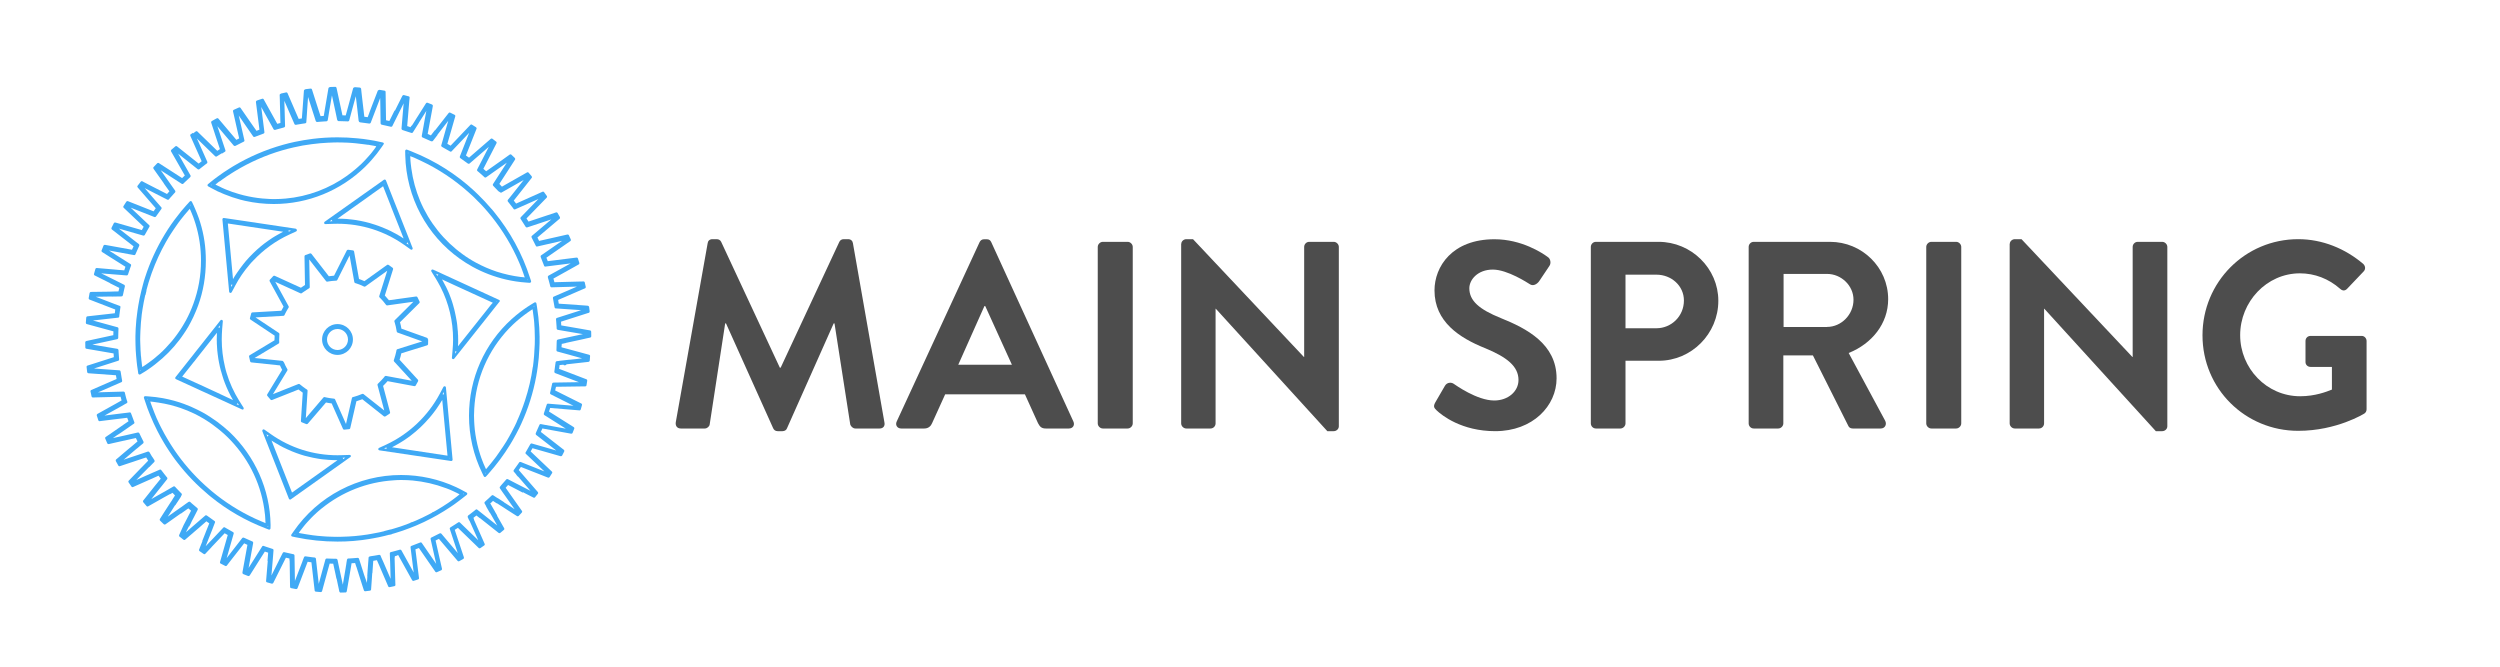 <?xml version="1.0" encoding="utf-8"?>
<!-- Generator: Adobe Illustrator 19.2.1, SVG Export Plug-In . SVG Version: 6.00 Build 0)  -->
<svg version="1.1" id="Layer_1" xmlns="http://www.w3.org/2000/svg" xmlns:xlink="http://www.w3.org/1999/xlink" x="0px" y="0px"
	 viewBox="0 0 300 80" style="enable-background:new 0 0 300 80;" xml:space="preserve">
<g>
	<path style="fill:#3FA9F5;" d="M63.73,33.73l-0.13-0.39c-0.92-2.88-2.4-5.56-4.29-7.88c-0.13-0.17-0.27-0.33-0.42-0.49
		c-0.47-0.56-0.98-1.09-1.5-1.6c-0.16-0.16-0.33-0.32-0.49-0.47c-2.16-2-4.69-3.6-7.45-4.7c-0.01-0.01-0.01-0.01-0.02-0.01
		c-0.07-0.03-0.14-0.05-0.2-0.08l-0.39-0.15c-0.01,0-0.02-0.01-0.03-0.01c-0.04-0.01-0.09,0-0.12,0.03
		c-0.04,0.03-0.07,0.08-0.07,0.13l0.01,0.42c0,0.02,0,0.05,0,0.07c0.11,5.13,2.63,9.65,6.52,12.43c0.5,0.36,1.03,0.69,1.57,0.99
		c1.24,0.68,2.59,1.2,4.02,1.53c0.78,0.18,1.58,0.3,2.41,0.36l0.41,0.03h0.01c0.05,0,0.09-0.02,0.12-0.06c0,0,0.01-0.01,0.01-0.01
		C63.74,33.82,63.74,33.78,63.73,33.73z M49.02,18.36c-0.01,0.01-0.03,0.01-0.04,0.02c-0.01,0.01-0.02,0.02-0.03,0.03l0,0v-0.09
		L49.02,18.36C49.02,18.36,49.02,18.36,49.02,18.36z M62.9,33.28c-0.05-0.01-0.1-0.01-0.16-0.02c-0.07-0.01-0.15-0.02-0.22-0.02
		c-0.03-0.01-0.06-0.01-0.09-0.01c-0.47-0.06-0.93-0.14-1.38-0.24c-0.49-0.11-0.97-0.24-1.44-0.39c-0.87-0.29-1.7-0.65-2.49-1.08
		c-0.3-0.16-0.59-0.33-0.87-0.51c-0.25-0.16-0.49-0.32-0.73-0.5c-2.24-1.61-4.02-3.83-5.11-6.41c-0.51-1.22-0.87-2.52-1.05-3.88
		c-0.03-0.19-0.05-0.38-0.07-0.57c0-0.03-0.01-0.07-0.01-0.1c-0.01-0.07-0.01-0.14-0.02-0.21c-0.01-0.06-0.01-0.12-0.01-0.18
		c0-0.05-0.01-0.1-0.01-0.15c0-0.08-0.01-0.15-0.01-0.23c0-0.01,0-0.03,0-0.04c0.07,0.03,0.14,0.05,0.21,0.08
		c0.04,0.02,0.07,0.03,0.11,0.04c0.06,0.03,0.13,0.05,0.19,0.08c0.09,0.04,0.17,0.08,0.26,0.12c0.13,0.05,0.25,0.11,0.37,0.17
		c0.05,0.02,0.1,0.05,0.15,0.07c2.09,0.98,4.02,2.27,5.72,3.79c0.18,0.16,0.36,0.33,0.54,0.49c0.63,0.6,1.24,1.24,1.8,1.91
		c0.15,0.17,0.29,0.34,0.43,0.52c1.32,1.66,2.43,3.49,3.27,5.45c0,0.01,0.01,0.01,0.01,0.02c0.07,0.15,0.13,0.31,0.19,0.46
		c0.03,0.07,0.05,0.13,0.08,0.2c0.04,0.11,0.08,0.22,0.12,0.33c0.04,0.11,0.08,0.22,0.12,0.33c0.03,0.08,0.06,0.16,0.08,0.24
		c0.03,0.09,0.06,0.17,0.09,0.26C62.94,33.29,62.92,33.29,62.9,33.28z M63.27,33.6C63.28,33.6,63.28,33.59,63.27,33.6
		c0.01-0.01,0.02-0.02,0.03-0.02c0,0,0.01-0.01,0.01-0.01c0-0.01,0.01-0.01,0.01-0.01c0.01-0.01,0.01-0.02,0.01-0.02
		c0,0,0-0.01,0-0.01l0.03,0.08L63.27,33.6z"/>
	<path style="fill:#3FA9F5;" d="M53.51,46.49c-0.01-0.07-0.06-0.13-0.13-0.14c-0.07-0.01-0.14,0.02-0.17,0.08l-0.44,0.83
		c-1.42,2.67-3.71,4.83-6.44,6.1l-0.85,0.39c-0.06,0.03-0.1,0.1-0.09,0.16c0.01,0.07,0.06,0.12,0.13,0.13l8.61,1.28l0.02,0
		c0.04,0,0.08-0.02,0.11-0.04c0.04-0.03,0.05-0.08,0.05-0.13L53.51,46.49z M53.24,47.04l0.03,0.32c-0.02-0.02-0.05-0.04-0.08-0.04
		c-0.01,0-0.02-0.01-0.03-0.01c-0.01,0-0.01,0-0.01,0h-0.01c-0.01,0-0.03,0.01-0.04,0.01L53.24,47.04z M46.09,53.81l0.29-0.13
		c0,0,0,0.01,0,0.01c-0.01,0.03-0.02,0.05-0.01,0.09c0,0.03,0.02,0.06,0.04,0.08c0,0,0,0.01,0.01,0.01L46.09,53.81z M47.04,53.67
		c0.01-0.01,0.03-0.02,0.04-0.02c0.06-0.03,0.12-0.06,0.18-0.1c0.1-0.05,0.2-0.1,0.3-0.16c0.08-0.04,0.16-0.09,0.25-0.14
		c0.07-0.04,0.15-0.09,0.22-0.13c0.1-0.06,0.19-0.12,0.29-0.18c0.05-0.03,0.1-0.07,0.16-0.1c0.11-0.07,0.22-0.14,0.32-0.22
		c0.03-0.02,0.07-0.04,0.1-0.07c0.12-0.09,0.24-0.17,0.36-0.26c0.01-0.01,0.02-0.01,0.02-0.02c0.82-0.62,1.57-1.33,2.24-2.12
		c0.01-0.02,0.03-0.03,0.04-0.04c0.09-0.11,0.18-0.22,0.27-0.33c0.03-0.04,0.06-0.07,0.09-0.11c0.08-0.1,0.15-0.19,0.22-0.29
		c0.04-0.06,0.09-0.11,0.13-0.17c0.06-0.08,0.12-0.17,0.18-0.26c0.05-0.08,0.11-0.16,0.16-0.24c0.04-0.07,0.09-0.14,0.14-0.21
		c0.07-0.11,0.13-0.22,0.2-0.32c0.03-0.05,0.06-0.1,0.09-0.14c0.01-0.02,0.02-0.03,0.03-0.05l0.63,6.69L47.04,53.67z M53.93,54.98
		C53.93,54.98,53.93,54.98,53.93,54.98c0.01-0.01,0.02-0.02,0.03-0.02c0.01-0.01,0.01-0.02,0.02-0.02c0,0,0,0,0-0.01l0.01,0.06
		L53.93,54.98z"/>
	<path style="fill:#3FA9F5;" d="M40.5,38.89c-1.02,0-1.85,0.83-1.85,1.85c0,1.02,0.83,1.85,1.85,1.85c0.51,0,0.97-0.21,1.31-0.54
		c0.33-0.33,0.54-0.8,0.54-1.31C42.35,39.72,41.52,38.89,40.5,38.89z M41.66,41.23C41.47,41.68,41.02,42,40.5,42
		c-0.69,0-1.26-0.56-1.26-1.26c0-0.69,0.56-1.26,1.26-1.26c0.52,0,0.97,0.32,1.16,0.77c0.06,0.15,0.1,0.32,0.1,0.49
		C41.76,40.91,41.72,41.08,41.66,41.23z"/>
	<path style="fill:#3FA9F5;" d="M49.51,29.75l-0.09-0.22l-0.33-0.85l-0.24-0.61l-0.31-0.78l-0.88-2.23l-0.32-0.8l-1.03-2.62
		c-0.02-0.04-0.06-0.08-0.1-0.09c-0.05-0.01-0.1-0.01-0.14,0.02l-0.5,0.36L44,23.04l-5.04,3.57c-0.06,0.04-0.08,0.11-0.06,0.18
		c0.02,0.07,0.08,0.11,0.15,0.1L40,26.86c0.16-0.01,0.32-0.01,0.5-0.01c2.89,0,5.66,0.88,8.01,2.54l0.24,0.17l0.52,0.37l0.01,0.01
		c0.03,0.02,0.06,0.03,0.09,0.03c0.03,0,0.07-0.01,0.1-0.03C49.52,29.88,49.54,29.81,49.51,29.75z M39.57,26.56l0.26-0.19
		c-0.01,0.03-0.01,0.06,0,0.09c0.01,0.03,0.03,0.06,0.06,0.08L39.57,26.56z M46.1,21.94l0.02,0.06c0,0,0,0,0,0
		c-0.01,0-0.01-0.01-0.01-0.01c-0.01-0.01-0.02-0.01-0.02-0.01h-0.01c-0.01,0-0.02-0.01-0.03-0.01L46.1,21.94z M48.41,28.6
		c-0.02-0.01-0.04-0.03-0.07-0.04c-0.13-0.08-0.26-0.16-0.39-0.25c-0.02-0.01-0.03-0.02-0.05-0.03c-0.14-0.08-0.28-0.16-0.42-0.24
		c-0.01-0.01-0.03-0.01-0.04-0.02c-0.08-0.04-0.15-0.08-0.23-0.12c-0.07-0.04-0.14-0.08-0.21-0.11c-0.01-0.01-0.02-0.01-0.03-0.02
		c-0.12-0.06-0.25-0.12-0.38-0.18c0,0-0.01,0-0.01-0.01c-0.02-0.01-0.04-0.02-0.07-0.03c-0.01-0.01-0.02-0.01-0.03-0.01
		c-0.13-0.06-0.26-0.12-0.4-0.17c-0.02-0.01-0.05-0.02-0.07-0.03c-0.01-0.01-0.02-0.01-0.04-0.02c-0.16-0.06-0.31-0.12-0.47-0.18
		c-0.02-0.01-0.03-0.01-0.05-0.02c-0.15-0.05-0.31-0.11-0.46-0.16c-0.02-0.01-0.05-0.02-0.07-0.02c-0.15-0.05-0.3-0.09-0.45-0.14
		c-0.03-0.01-0.06-0.02-0.09-0.03c-0.14-0.04-0.28-0.08-0.43-0.11c-0.04-0.01-0.08-0.02-0.12-0.03c-0.14-0.03-0.27-0.06-0.41-0.09
		c-0.04-0.01-0.09-0.02-0.14-0.03c-0.13-0.03-0.26-0.05-0.39-0.07c-0.05-0.01-0.1-0.02-0.16-0.03c-0.13-0.02-0.25-0.04-0.38-0.05
		c-0.06-0.01-0.11-0.02-0.17-0.02c-0.13-0.02-0.25-0.03-0.38-0.04c-0.06-0.01-0.12-0.01-0.18-0.02c-0.13-0.01-0.26-0.02-0.39-0.02
		c-0.06,0-0.11-0.01-0.16-0.01c-0.19-0.01-0.37-0.01-0.56-0.01h-0.01l3.73-2.65l0.51-0.37l1.23-0.87l0.5,1.27l0.44,1.12L47,24.98
		l0.29,0.74l0.62,1.56l0.24,0.61l0.28,0.72C48.42,28.61,48.42,28.61,48.41,28.6z M48.87,29.26l-0.1-0.07c0.02,0,0.03,0,0.04-0.01
		c0,0,0,0,0,0c0.02-0.01,0.03-0.02,0.04-0.03c0.03-0.02,0.04-0.05,0.06-0.08l0.01,0.03l0.11,0.27L48.87,29.26z M46.91,24.76
		L47,24.98l0.01-0.02C46.98,24.89,46.94,24.83,46.91,24.76z"/>
	<path style="fill:#3FA9F5;" d="M46.05,17.19c-0.02-0.05-0.06-0.08-0.11-0.09l-0.41-0.09c-0.14-0.03-0.29-0.06-0.43-0.09
		c-0.05-0.01-0.09-0.02-0.14-0.03c-0.21-0.04-0.43-0.08-0.65-0.11c-0.47-0.08-0.95-0.14-1.42-0.18c-0.79-0.08-1.6-0.12-2.4-0.12
		c-0.98,0-1.97,0.06-2.94,0.18c-0.72,0.09-1.44,0.21-2.15,0.36c-0.02,0-0.03,0.01-0.05,0.01c-0.46,0.1-0.92,0.21-1.37,0.34
		c-2.11,0.59-4.13,1.46-6.01,2.59c-0.15,0.09-0.3,0.18-0.45,0.28c-0.48,0.3-0.95,0.62-1.41,0.96c-0.14,0.1-0.28,0.21-0.43,0.32
		c-0.14,0.1-0.27,0.21-0.4,0.32l-0.32,0.26c-0.04,0.03-0.06,0.08-0.06,0.14c0.01,0.05,0.03,0.1,0.08,0.12l0.2,0.11l0.16,0.09
		c0.5,0.28,1.02,0.53,1.56,0.74c0.63,0.26,1.28,0.48,1.94,0.66c0.19,0.05,0.38,0.1,0.57,0.14c1.13,0.25,2.28,0.38,3.44,0.38
		c4.13,0,8.04-1.62,10.95-4.45c0.17-0.16,0.33-0.33,0.49-0.5c0.01-0.01,0.01-0.02,0.02-0.02c0.11-0.12,0.22-0.24,0.32-0.36
		c0.41-0.46,0.79-0.95,1.15-1.47l0.24-0.35C46.07,17.3,46.08,17.24,46.05,17.19z M25.35,22.2l0.07-0.05c0,0.02-0.01,0.03-0.01,0.05
		c0,0.02,0.01,0.03,0.01,0.05L25.35,22.2z M45.1,17.65c-0.03,0.05-0.07,0.09-0.1,0.14c-0.06,0.08-0.11,0.15-0.17,0.23
		c-0.03,0.04-0.07,0.09-0.1,0.13c-0.06,0.07-0.12,0.15-0.17,0.22c0,0.01-0.01,0.01-0.01,0.01c-0.03,0.04-0.06,0.08-0.1,0.12
		c-0.07,0.08-0.13,0.15-0.2,0.23c-0.03,0.04-0.07,0.07-0.1,0.11c-0.07,0.08-0.13,0.15-0.2,0.22c-0.04,0.04-0.07,0.08-0.1,0.11
		c-0.06,0.06-0.11,0.12-0.17,0.18c-0.01,0.01-0.02,0.02-0.03,0.03c-0.04,0.04-0.08,0.08-0.12,0.12l-0.05,0.05
		c-0.05,0.04-0.09,0.09-0.14,0.14c-0.04,0.04-0.09,0.09-0.14,0.13c-0.01,0.01-0.02,0.02-0.03,0.02c-0.05,0.05-0.1,0.1-0.15,0.14
		c-0.06,0.05-0.11,0.1-0.17,0.15c-0.05,0.05-0.1,0.09-0.16,0.14c-0.07,0.06-0.14,0.12-0.21,0.17c-0.04,0.03-0.08,0.07-0.12,0.1
		c-0.08,0.07-0.17,0.14-0.25,0.2c-0.03,0.02-0.05,0.04-0.08,0.06c-0.1,0.08-0.2,0.15-0.31,0.23c-0.01,0.01-0.02,0.02-0.03,0.03
		c-2.17,1.56-4.73,2.53-7.44,2.77c-0.01,0-0.02,0-0.03,0c-0.14,0.01-0.28,0.02-0.42,0.03l-0.16,0.01c-0.1,0.01-0.19,0.01-0.29,0.01
		c-0.16,0.01-0.31,0.01-0.47,0.01h-0.01c-0.15,0-0.31,0-0.46-0.01c-0.1,0-0.21-0.01-0.31-0.02c-0.05,0-0.1,0-0.15-0.01
		c-0.14-0.01-0.29-0.02-0.43-0.03H31.5c-0.76-0.07-1.51-0.2-2.25-0.38c-0.2-0.05-0.39-0.1-0.59-0.16c-0.53-0.15-1.04-0.33-1.55-0.54
		c-0.02-0.01-0.04-0.02-0.05-0.02c-0.11-0.05-0.23-0.09-0.34-0.15l-0.07-0.03c-0.01-0.01-0.02-0.01-0.04-0.02
		c-0.09-0.04-0.19-0.09-0.28-0.14c-0.05-0.02-0.1-0.05-0.15-0.07c-0.07-0.03-0.14-0.07-0.21-0.1c-0.01-0.01-0.03-0.01-0.04-0.02
		c-0.03-0.02-0.05-0.03-0.08-0.04c0.02-0.02,0.04-0.03,0.06-0.05c0,0,0.01-0.01,0.01-0.01c0.09-0.07,0.17-0.14,0.26-0.21
		c0.03-0.02,0.07-0.05,0.1-0.08c0.02-0.02,0.04-0.03,0.06-0.04c0.09-0.07,0.17-0.13,0.26-0.19c0.02-0.01,0.03-0.02,0.05-0.04
		c0.36-0.26,0.73-0.51,1.1-0.74c0.15-0.1,0.3-0.19,0.45-0.28c1.77-1.07,3.67-1.91,5.66-2.49c0.45-0.13,0.91-0.25,1.36-0.35
		c0.72-0.17,1.45-0.3,2.19-0.39c0.67-0.09,1.34-0.15,2.02-0.18c0.02,0,0.04,0,0.06,0c0.16-0.01,0.33-0.01,0.49-0.02
		c0.16,0,0.32-0.01,0.48-0.01h0.02c0.2,0,0.41,0,0.61,0.01c0.08,0,0.16,0.01,0.25,0.01c0.12,0,0.24,0.01,0.36,0.01
		c0.1,0.01,0.2,0.01,0.31,0.02c0.1,0.01,0.2,0.01,0.29,0.02c0.11,0.01,0.22,0.02,0.33,0.03c0.09,0.01,0.18,0.02,0.27,0.03
		c0.06,0.01,0.11,0.01,0.16,0.02c0.01,0,0.02,0,0.03,0c0.04,0.01,0.09,0.01,0.13,0.02c0.09,0.01,0.18,0.02,0.27,0.03
		c0.1,0.01,0.21,0.03,0.31,0.04c0.1,0.02,0.19,0.03,0.29,0.04c0.01,0,0.02,0,0.02,0.01c0.09,0.01,0.18,0.03,0.26,0.04
		c0.01,0,0.02,0,0.03,0.01c0.1,0.02,0.19,0.03,0.28,0.05c0.06,0.01,0.12,0.02,0.18,0.03c0.03,0.01,0.06,0.01,0.09,0.02
		c0.07,0.01,0.13,0.03,0.19,0.04C45.15,17.58,45.12,17.61,45.1,17.65z M45.6,17.43L45.6,17.43c0-0.02-0.01-0.03-0.01-0.04
		c0-0.01,0-0.01,0-0.01c0,0,0-0.01-0.01-0.01c-0.01-0.01-0.01-0.02-0.02-0.03c0,0,0-0.01-0.01-0.01l0.09,0.02L45.6,17.43z
		 M44.32,16.79c-0.47-0.08-0.95-0.14-1.42-0.18c-0.79-0.08-1.6-0.12-2.4-0.12c-0.98,0-1.97,0.06-2.94,0.18
		c-0.72,0.09-1.44,0.21-2.15,0.36c-0.02,0-0.03,0.01-0.05,0.01c-0.46,0.1-0.92,0.21-1.37,0.34c-2.11,0.59-4.13,1.46-6.01,2.59
		c-0.15,0.09-0.3,0.18-0.45,0.28c-0.48,0.3-0.95,0.62-1.41,0.96c0.08,0.19,0.16,0.38,0.23,0.57c0.09-0.07,0.17-0.13,0.26-0.19
		c0.02-0.01,0.03-0.02,0.05-0.04c0.36-0.26,0.73-0.51,1.1-0.74c0.15-0.1,0.3-0.19,0.45-0.28c1.77-1.07,3.67-1.91,5.66-2.49
		c0.45-0.13,0.91-0.25,1.36-0.35c0.72-0.17,1.45-0.3,2.19-0.39c0.67-0.09,1.34-0.15,2.02-0.18c0.02,0,0.04,0,0.06,0
		c0.16-0.01,0.33-0.01,0.49-0.02c0.16,0,0.32-0.01,0.48-0.01h0.02c0.2,0,0.41,0,0.61,0.01c0.08,0,0.16,0.01,0.25,0.01
		c0.12,0,0.24,0.01,0.36,0.01c0.1,0.01,0.2,0.01,0.31,0.02c0.1,0.01,0.2,0.01,0.29,0.02c0.11,0.01,0.22,0.02,0.33,0.03
		c0.09,0.01,0.18,0.02,0.27,0.03c0.06,0.01,0.11,0.01,0.16,0.02c0.01,0,0.02,0,0.03,0c0.04,0.01,0.09,0.01,0.13,0.02
		c0.09,0.01,0.18,0.02,0.27,0.03c0.1,0.01,0.21,0.03,0.31,0.04c0.1,0.02,0.19,0.03,0.29,0.04c0.01,0,0.02,0,0.02,0.01l0.24-0.23
		C44.36,17.01,44.34,16.9,44.32,16.79z"/>
	<path style="fill:#3FA9F5;" d="M42.1,54.69c-0.02-0.07-0.09-0.11-0.15-0.1L41,54.62c-0.16,0.01-0.32,0.01-0.5,0.01
		c-2.89,0-5.66-0.88-8.01-2.54l-0.77-0.54c-0.05-0.04-0.13-0.04-0.19,0.01c-0.05,0.04-0.07,0.12-0.05,0.18l3.19,8.11
		c0.02,0.04,0.05,0.08,0.1,0.09c0.02,0.01,0.03,0.01,0.04,0.01c0.03,0,0.07-0.01,0.09-0.03l7.11-5.05
		C42.09,54.83,42.12,54.76,42.1,54.69z M32.21,52.3c-0.01,0-0.01,0-0.02,0c0,0-0.01,0.01-0.01,0.01c-0.01,0.01-0.02,0.01-0.03,0.02
		c-0.01,0.01-0.02,0.02-0.03,0.03c0,0,0,0,0,0c-0.01,0.01-0.01,0.02-0.01,0.03c0,0.01-0.01,0.01-0.01,0.02l-0.12-0.3l0.26,0.18
		C32.23,52.29,32.22,52.3,32.21,52.3z M34.9,59.55l-0.02-0.06c0.01,0.01,0.02,0.01,0.04,0.02c0.01,0,0.02,0.01,0.04,0.01L34.9,59.55
		z M35.04,59.11l-2.46-6.25c0.01,0,0.01,0.01,0.01,0.01c0.06,0.04,0.12,0.07,0.17,0.11c0.1,0.06,0.19,0.12,0.29,0.18
		c0.04,0.02,0.09,0.05,0.13,0.07c0.12,0.07,0.23,0.14,0.34,0.2c0.03,0.02,0.06,0.03,0.09,0.05c0.13,0.07,0.26,0.14,0.39,0.21
		c0.02,0.01,0.05,0.02,0.07,0.03c0.14,0.07,0.28,0.14,0.42,0.2c0.02,0.01,0.04,0.02,0.07,0.03c0.14,0.07,0.29,0.13,0.43,0.19
		c0.02,0.01,0.05,0.02,0.07,0.03c0.14,0.06,0.29,0.12,0.44,0.17c0.03,0.01,0.05,0.02,0.08,0.03c0.14,0.05,0.29,0.1,0.43,0.15
		c0.03,0.01,0.06,0.02,0.09,0.03c0.14,0.04,0.28,0.09,0.42,0.13c0.04,0.01,0.08,0.02,0.12,0.03c0.13,0.04,0.27,0.07,0.41,0.1
		c0.04,0.01,0.09,0.02,0.13,0.03c0.13,0.03,0.26,0.06,0.39,0.09l0.16,0.03c0.13,0.02,0.25,0.04,0.38,0.07
		c0.06,0.01,0.12,0.02,0.17,0.03c0.12,0.02,0.24,0.04,0.36,0.05c0.06,0.01,0.13,0.02,0.19,0.02c0.12,0.01,0.24,0.02,0.36,0.03
		c0.07,0.01,0.13,0.01,0.19,0.02c0.13,0.01,0.25,0.02,0.38,0.02c0.06,0,0.12,0.01,0.17,0.01c0.19,0.01,0.37,0.01,0.55,0.01h0.02
		L35.04,59.11z M41.17,55.1c0.01-0.03,0.01-0.06,0-0.09c-0.01-0.03-0.03-0.06-0.06-0.08l0.32-0.01L41.17,55.1z"/>
	<path style="fill:#3FA9F5;" d="M59.98,36.09c-0.01-0.04-0.04-0.08-0.09-0.1l-5.09-2.34l-0.57-0.26l-2-0.92l-0.27-0.12
		c-0.06-0.03-0.14-0.01-0.18,0.04c-0.04,0.05-0.05,0.13-0.01,0.19l0.32,0.52l0.17,0.27c0.11,0.17,0.21,0.35,0.31,0.53
		c0.11,0.18,0.21,0.37,0.3,0.55c0.99,1.94,1.5,4.09,1.5,6.29c0,0.42-0.02,0.84-0.06,1.26l-0.08,0.93c-0.01,0.07,0.03,0.13,0.1,0.16
		c0.02,0.01,0.04,0.01,0.06,0.01c0.05,0,0.09-0.02,0.12-0.06l3.87-4.87l0.57-0.72l0.98-1.24C59.98,36.19,59.99,36.14,59.98,36.09z
		 M52.59,32.99c-0.02,0.01-0.04,0.02-0.06,0.04c-0.02,0.02-0.03,0.05-0.03,0.08c0,0.01,0,0.01,0,0.01l-0.17-0.27l0.29,0.13
		C52.61,32.99,52.6,32.99,52.59,32.99z M54.61,42.44l0.03-0.32c0,0,0,0,0,0c0.01,0.01,0.02,0.02,0.03,0.03c0,0,0,0,0,0
		c0.01,0.01,0.03,0.02,0.04,0.02c0.01,0,0.02,0.01,0.03,0.01c0.01,0,0.02,0.01,0.02,0.01h0.01c0.01,0,0.02,0,0.03,0L54.61,42.44z
		 M58.91,36.58l-0.57,0.72l-3.38,4.25c0-0.03,0-0.06,0-0.09c0.01-0.05,0.01-0.11,0.01-0.16c0-0.07,0.01-0.14,0.01-0.21v-0.14
		c0-0.07,0-0.14,0-0.2c0-0.17,0-0.34-0.01-0.52c0-0.02,0-0.05-0.01-0.07c-0.01-0.14-0.01-0.28-0.02-0.42
		c-0.01-0.06-0.01-0.12-0.02-0.17c-0.01-0.11-0.02-0.21-0.03-0.32c-0.01-0.07-0.02-0.15-0.02-0.22c-0.01-0.09-0.02-0.17-0.03-0.26
		c-0.01-0.08-0.02-0.17-0.04-0.25c-0.01-0.07-0.02-0.15-0.04-0.22c-0.02-0.09-0.03-0.18-0.05-0.27c-0.01-0.07-0.03-0.13-0.04-0.2
		c-0.02-0.09-0.04-0.19-0.06-0.28c-0.01-0.06-0.03-0.12-0.04-0.18c-0.02-0.1-0.05-0.2-0.07-0.3c-0.02-0.06-0.03-0.12-0.05-0.17
		c-0.03-0.1-0.06-0.2-0.08-0.3c-0.02-0.05-0.04-0.11-0.05-0.17c-0.03-0.1-0.06-0.2-0.09-0.29c-0.02-0.06-0.04-0.12-0.06-0.17
		c-0.03-0.09-0.07-0.19-0.1-0.28c-0.02-0.06-0.05-0.12-0.07-0.18c-0.03-0.09-0.07-0.17-0.1-0.26c-0.03-0.07-0.06-0.14-0.09-0.21
		c-0.03-0.08-0.06-0.15-0.1-0.22c-0.04-0.1-0.09-0.2-0.14-0.3c-0.02-0.05-0.04-0.09-0.07-0.14c-0.01-0.02-0.02-0.04-0.04-0.07
		c-0.09-0.19-0.19-0.37-0.29-0.55c-0.04-0.08-0.08-0.15-0.13-0.23l0.35,0.16l0.84,0.39l0.17,0.08l1.07,0.49l3.67,1.68L58.91,36.58z
		 M59.55,36.23c0-0.01,0-0.02,0-0.04c-0.01-0.01-0.01-0.03-0.02-0.04l0.06,0.03L59.55,36.23z M54.29,34.02l-0.06,0.02l0.17,0.08
		C54.36,34.08,54.33,34.05,54.29,34.02z"/>
	<path style="fill:#3FA9F5;" d="M63.94,44.01c-0.19,1.38-0.51,2.74-0.94,4.05c-0.28,0.86-0.61,1.71-0.99,2.54l0.55,0.23
		c0.82-1.79,1.42-3.69,1.78-5.63L63.94,44.01z M64.74,40.1c-0.01-0.27-0.02-0.54-0.03-0.8c-0.05-0.83-0.14-1.66-0.27-2.48
		l-0.07-0.41c-0.01-0.05-0.04-0.1-0.09-0.12c-0.05-0.02-0.1-0.02-0.15,0.01l-0.36,0.22c-0.66,0.4-1.28,0.85-1.86,1.33
		c-0.18,0.15-0.35,0.3-0.52,0.45c-3.24,2.94-5.11,7.1-5.11,11.59c0,2.42,0.54,4.74,1.59,6.89l0.18,0.37
		c0.01,0.02,0.03,0.04,0.05,0.06c0.02,0.02,0.04,0.03,0.07,0.03l0.02,0c0.04,0,0.09-0.02,0.12-0.05l0.01-0.01v0l0.27-0.3
		c0.99-1.11,1.87-2.29,2.63-3.54c0.1-0.17,0.21-0.34,0.31-0.52c0.28-0.49,0.54-0.98,0.79-1.48c0.08-0.17,0.16-0.34,0.24-0.51
		c0.82-1.79,1.42-3.69,1.78-5.63c0.07-0.39,0.14-0.79,0.19-1.19c0.1-0.7,0.16-1.41,0.19-2.12c0.01-0.25,0.02-0.49,0.03-0.74
		c0-0.14,0-0.28,0-0.42C64.76,40.53,64.75,40.32,64.74,40.1z M64.1,36.69l0.02,0.09c0,0-0.01,0-0.01,0
		c-0.01-0.01-0.02-0.02-0.03-0.02c0,0,0,0-0.01,0c0,0,0,0-0.01,0c-0.01-0.01-0.03-0.01-0.04-0.01c0,0,0,0-0.01,0L64.1,36.69z
		 M58.21,56.74C58.21,56.74,58.21,56.74,58.21,56.74c0.02,0.01,0.03,0.01,0.05,0.01c0.02,0,0.03,0,0.05,0c0,0,0,0,0.01,0l-0.06,0.07
		L58.21,56.74z M64.14,41.86c0,0.04-0.01,0.09-0.01,0.13c-0.01,0.14-0.02,0.27-0.02,0.4c-0.01,0.1-0.02,0.2-0.02,0.3v0.01
		c-0.01,0.07-0.01,0.14-0.02,0.21c-0.01,0.14-0.03,0.28-0.04,0.42c0,0.03-0.01,0.07-0.01,0.1c-0.02,0.17-0.04,0.34-0.06,0.51
		c0,0.02-0.01,0.05-0.01,0.07c-0.19,1.38-0.51,2.74-0.94,4.05c-0.28,0.86-0.61,1.71-0.99,2.54c-0.08,0.17-0.16,0.34-0.24,0.51
		c-0.14,0.28-0.28,0.56-0.43,0.83c0,0,0,0,0,0c-0.07,0.13-0.14,0.25-0.21,0.38c-0.01,0.02-0.02,0.04-0.03,0.06
		c-0.01,0.02-0.02,0.04-0.03,0.05c-0.07,0.13-0.15,0.26-0.22,0.38c-0.01,0.01-0.01,0.02-0.02,0.03c-0.02,0.03-0.03,0.05-0.04,0.08
		c-0.07,0.11-0.14,0.22-0.21,0.33c-0.03,0.05-0.06,0.09-0.09,0.14c-0.06,0.09-0.12,0.19-0.19,0.29c-0.04,0.06-0.08,0.12-0.12,0.17
		c-0.06,0.08-0.11,0.17-0.17,0.25c-0.05,0.07-0.09,0.14-0.14,0.21c-0.05,0.07-0.1,0.14-0.15,0.21c-0.06,0.08-0.11,0.15-0.16,0.23
		c-0.05,0.06-0.09,0.13-0.14,0.19c-0.06,0.08-0.12,0.16-0.19,0.24c-0.04,0.06-0.09,0.11-0.13,0.17c-0.07,0.08-0.13,0.16-0.2,0.25
		c-0.04,0.05-0.09,0.11-0.13,0.16c-0.07,0.08-0.14,0.17-0.21,0.25c-0.04,0.05-0.09,0.1-0.13,0.16c-0.04,0.04-0.08,0.09-0.12,0.13
		c-0.01-0.02-0.02-0.04-0.03-0.06c-0.03-0.07-0.07-0.15-0.1-0.22c-0.03-0.06-0.05-0.12-0.08-0.18c-0.03-0.06-0.05-0.12-0.08-0.18
		c-0.03-0.08-0.06-0.15-0.09-0.23c-0.02-0.04-0.04-0.09-0.05-0.13c-0.04-0.1-0.07-0.19-0.11-0.29c-0.01-0.03-0.02-0.05-0.03-0.08
		c-0.04-0.12-0.08-0.23-0.12-0.35c0-0.01-0.01-0.02-0.01-0.03c-0.26-0.8-0.45-1.63-0.58-2.48c0,0,0-0.01,0-0.01
		c-0.02-0.13-0.03-0.26-0.05-0.39c0-0.02-0.01-0.04-0.01-0.05c-0.01-0.11-0.02-0.22-0.03-0.33c0-0.04-0.01-0.08-0.01-0.12
		c-0.01-0.08-0.01-0.17-0.02-0.25c0-0.07-0.01-0.13-0.01-0.19c0-0.05,0-0.1-0.01-0.15c-0.01-0.23-0.02-0.47-0.02-0.71
		c0-0.28,0.01-0.57,0.03-0.85c0-0.04,0-0.09,0.01-0.13c0.01-0.08,0.01-0.16,0.02-0.25c0.01-0.09,0.01-0.17,0.02-0.26
		c0.01-0.05,0.01-0.1,0.02-0.16c0.01-0.12,0.03-0.23,0.04-0.35c0-0.02,0.01-0.05,0.01-0.07c0.5-3.68,2.33-6.94,4.99-9.28
		c0.17-0.15,0.35-0.3,0.53-0.44c0.12-0.09,0.23-0.18,0.35-0.27c0.01-0.01,0.02-0.02,0.04-0.03c0.1-0.07,0.2-0.15,0.3-0.22
		c0.04-0.03,0.09-0.07,0.14-0.1c0.07-0.05,0.15-0.1,0.22-0.15c0.07-0.05,0.14-0.09,0.21-0.14c0.03-0.02,0.06-0.04,0.09-0.06
		c0.01,0.06,0.02,0.11,0.03,0.17c0.01,0.04,0.01,0.08,0.02,0.12c0.02,0.11,0.03,0.22,0.04,0.33c0.01,0.05,0.01,0.09,0.02,0.14
		c0.01,0.11,0.03,0.21,0.04,0.32c0.01,0.05,0.01,0.1,0.02,0.15c0.01,0.11,0.02,0.21,0.03,0.32c0.01,0.05,0.01,0.1,0.01,0.14
		c0.01,0.11,0.02,0.23,0.02,0.35c0,0.04,0.01,0.08,0.01,0.11c0.01,0.14,0.02,0.28,0.02,0.42c0,0.01,0,0.03,0,0.04s0,0.03,0,0.04
		c0.01,0.27,0.02,0.54,0.02,0.8v0.12c0,0.21,0,0.43-0.01,0.64C64.15,41.54,64.15,41.7,64.14,41.86z M63.94,44.01
		c-0.19,1.38-0.51,2.74-0.94,4.05c-0.28,0.86-0.61,1.71-0.99,2.54l0.55,0.23c0.82-1.79,1.42-3.69,1.78-5.63L63.94,44.01z"/>
	<path style="fill:#3FA9F5;" d="M52,61.42c-0.06,0.03-0.12,0.07-0.18,0.1l0.2,0.22L52,61.42z M49.23,62.73l0.28,0.25l-0.06-0.33
		C49.38,62.67,49.3,62.7,49.23,62.73z M46.1,63.73l0.63,0.45h0c0.1-0.03,0.21-0.05,0.31-0.08l-0.17-0.57
		C46.61,63.6,46.35,63.67,46.1,63.73z M56.01,59.12l-0.37-0.2c-0.15-0.08-0.3-0.16-0.45-0.24c-0.15-0.08-0.3-0.15-0.45-0.22
		C52.68,57.5,50.41,57,48.13,57c-5.16,0-9.99,2.54-12.92,6.8l-0.24,0.34c-0.03,0.04-0.04,0.1-0.02,0.15
		c0.02,0.05,0.06,0.08,0.11,0.09l0.41,0.09c1.64,0.35,3.34,0.52,5.03,0.52c0.62,0,1.24-0.02,1.85-0.07
		c0.07-0.01,0.15-0.01,0.22-0.02h0c0.59-0.05,1.16-0.12,1.74-0.22c0.16-0.02,0.31-0.05,0.46-0.08c0.45-0.08,0.91-0.17,1.35-0.28
		c0.2-0.04,0.39-0.09,0.58-0.15h0c0.1-0.03,0.21-0.05,0.31-0.08c0.15-0.04,0.29-0.08,0.44-0.13c0.6-0.18,1.19-0.38,1.77-0.61
		c0.25-0.1,0.5-0.2,0.75-0.3c0.62-0.26,1.22-0.55,1.81-0.86c0.23-0.12,0.45-0.24,0.68-0.37c0.55-0.31,1.09-0.65,1.62-1
		c0.13-0.08,0.25-0.17,0.38-0.26c0.06-0.04,0.12-0.08,0.18-0.13c0.16-0.11,0.32-0.23,0.47-0.35c0.19-0.14,0.38-0.29,0.57-0.44
		l0.33-0.26c0.04-0.03,0.06-0.08,0.06-0.14C56.08,59.19,56.06,59.14,56.01,59.12z M35.44,64.15l-0.09-0.02l0.05-0.07
		c0,0.02,0.01,0.03,0.01,0.05C35.42,64.12,35.43,64.13,35.44,64.15C35.44,64.15,35.44,64.15,35.44,64.15z M55.03,59.42
		c-0.06,0.04-0.11,0.08-0.16,0.13c-0.06,0.04-0.12,0.09-0.18,0.14c-0.01,0.01-0.02,0.02-0.03,0.02c-0.07,0.05-0.14,0.1-0.21,0.16
		c-0.05,0.04-0.1,0.08-0.15,0.11c-0.05,0.04-0.1,0.07-0.15,0.11c-0.04,0.03-0.09,0.07-0.14,0.1c-0.02,0.02-0.05,0.03-0.07,0.05
		c-0.05,0.04-0.11,0.08-0.16,0.11c-0.43,0.29-0.87,0.57-1.32,0.83c-0.15,0.08-0.3,0.17-0.44,0.25c-0.06,0.03-0.12,0.07-0.18,0.1
		c-0.14,0.08-0.28,0.15-0.42,0.22c-0.5,0.26-1,0.5-1.51,0.72c-0.14,0.06-0.29,0.12-0.44,0.18c-0.07,0.03-0.15,0.06-0.22,0.09
		c-0.16,0.07-0.32,0.13-0.48,0.19c-0.47,0.18-0.96,0.34-1.44,0.48c-0.15,0.04-0.29,0.09-0.44,0.13c-0.26,0.07-0.51,0.14-0.77,0.2h0
		c-0.2,0.05-0.4,0.09-0.6,0.14c-0.32,0.07-0.63,0.13-0.95,0.18c-0.15,0.03-0.31,0.05-0.46,0.08c-1.02,0.16-2.04,0.25-3.08,0.27
		c-0.17,0-0.34,0.01-0.5,0.01h-0.01c-0.2,0-0.4,0-0.6-0.01c-0.09,0-0.18-0.01-0.27-0.01c-0.11-0.01-0.22-0.01-0.33-0.01
		c-0.11-0.01-0.22-0.01-0.33-0.02c-0.09-0.01-0.18-0.01-0.27-0.02c-0.11-0.01-0.23-0.02-0.35-0.03c-0.08-0.01-0.17-0.02-0.25-0.02
		c-0.11-0.01-0.23-0.03-0.34-0.04c-0.09-0.01-0.17-0.02-0.26-0.03c-0.11-0.02-0.22-0.03-0.33-0.05c-0.09-0.01-0.18-0.02-0.27-0.04
		c-0.1-0.02-0.21-0.03-0.31-0.05c-0.1-0.02-0.19-0.03-0.29-0.05c-0.1-0.02-0.19-0.04-0.29-0.05c-0.06-0.01-0.12-0.02-0.18-0.04
		c0.02-0.02,0.03-0.04,0.04-0.06c0.05-0.08,0.11-0.15,0.17-0.23c0.04-0.04,0.07-0.09,0.11-0.14c0.05-0.07,0.11-0.14,0.17-0.22
		c0.04-0.05,0.07-0.09,0.11-0.14c0.06-0.07,0.12-0.14,0.17-0.21c0.04-0.05,0.08-0.09,0.12-0.14c0.06-0.07,0.12-0.14,0.18-0.2
		c0.04-0.04,0.08-0.09,0.12-0.13c0.07-0.07,0.13-0.14,0.19-0.2c0.04-0.04,0.08-0.08,0.11-0.12c0.07-0.07,0.14-0.14,0.21-0.21
		c0.03-0.03,0.07-0.07,0.1-0.1c0.08-0.08,0.16-0.15,0.24-0.22c0.03-0.02,0.05-0.05,0.08-0.08c0.09-0.08,0.18-0.16,0.27-0.24
		c0.02-0.02,0.04-0.03,0.05-0.04c0.1-0.09,0.21-0.18,0.31-0.26c0.01-0.01,0.01-0.01,0.02-0.01c2.43-1.97,5.43-3.16,8.6-3.36
		c0.04,0,0.09,0,0.13-0.01c0.11-0.01,0.21-0.01,0.32-0.02c0.15-0.01,0.3-0.01,0.45-0.01h0.01c0.16,0,0.31,0,0.47,0.01
		c0.1,0,0.2,0.01,0.3,0.01c0.05,0,0.1,0.01,0.16,0.01c0.14,0.01,0.28,0.02,0.42,0.03h0.03c1.36,0.13,2.7,0.43,3.97,0.91
		c0.01,0.01,0.02,0.01,0.04,0.01c0.12,0.05,0.24,0.09,0.36,0.14c0.03,0.01,0.07,0.03,0.1,0.04c0.1,0.04,0.2,0.08,0.29,0.13
		c0.05,0.02,0.1,0.05,0.15,0.07c0.08,0.04,0.16,0.07,0.23,0.11c0.02,0.01,0.04,0.02,0.07,0.03c0.05,0.02,0.09,0.04,0.14,0.07
		c0.07,0.03,0.13,0.06,0.19,0.1c0.04,0.02,0.07,0.04,0.1,0.06C55.11,59.36,55.07,59.39,55.03,59.42z M55.58,59.33
		C55.58,59.33,55.58,59.33,55.58,59.33c0-0.02,0-0.02,0-0.03v-0.02c0-0.01,0-0.01,0-0.02c0-0.01-0.01-0.02-0.01-0.03c0,0,0,0,0-0.01
		l0.08,0.04L55.58,59.33z M46.87,63.53c-0.26,0.07-0.51,0.14-0.77,0.2l0.63,0.45h0c0.1-0.03,0.21-0.05,0.31-0.08L46.87,63.53z
		 M49.45,62.64c-0.07,0.03-0.15,0.06-0.22,0.09l0.28,0.25L49.45,62.64z M52,61.42c-0.06,0.03-0.12,0.07-0.18,0.1l0.2,0.22L52,61.42z
		"/>
	<path style="fill:#3FA9F5;" d="M68.08,41.9l-0.33-0.09l-0.01,0l-0.36-0.1c0-0.09,0.01-0.17,0.01-0.25c-0.03,0-0.06-0.01-0.09-0.01
		l-0.27-0.72l-0.1,0.02c-0.07,0.02-0.12,0.08-0.12,0.15l-0.01,0.22c0,0.21-0.01,0.43-0.02,0.68v0.02l-0.01,0.2
		c0,0.07,0.04,0.14,0.11,0.16l1.8,0.49c0.13-0.17,0.25-0.34,0.38-0.51L68.08,41.9z M67.69,43.84l0.23-0.03
		c0.14-0.22,0.29-0.43,0.44-0.65l-1.25,0.14L67.69,43.84z M61.94,58.05l-0.77-0.4l-0.25-0.13c-0.06-0.03-0.14-0.02-0.19,0.04
		l-0.02,0.02v0l-0.13,0.15c-0.14,0.16-0.28,0.33-0.45,0.51L60,58.41c-0.05,0.05-0.05,0.13-0.01,0.19l0.33,0.48l0.35,0.49v0
		l0.23,0.33l0.75,0.03l-0.78-1.11l-0.2-0.28c0.1-0.12,0.2-0.23,0.3-0.34l0.06,0.03l1.16,0.6l0.57,0.3l-0.24-0.79L61.94,58.05z
		 M59.62,59.72L59.62,59.72l-0.43-0.28c-0.06-0.04-0.14-0.03-0.19,0.02l-0.16,0.15c-0.06,0.06-0.12,0.12-0.19,0.18
		c-0.1,0.09-0.2,0.19-0.31,0.28l-0.16,0.15c-0.05,0.05-0.07,0.13-0.03,0.19l0.18,0.32l0.45,0.78l0.25,0.43
		c0.21-0.03,0.43-0.05,0.64-0.07l-0.25-0.43l-0.04-0.08l-0.54-0.94c0.01-0.01,0.02-0.02,0.03-0.03l-0.07-0.04l0.1,0.01
		c0.09-0.08,0.17-0.16,0.26-0.25l0.43,0.28l0.33,0.01l0.52,0.02l0.04-0.16l-0.66-0.43L59.62,59.72z M57.26,61.19
		c-0.06-0.05-0.14-0.05-0.19,0l-0.17,0.14c-0.13,0.1-0.33,0.26-0.54,0.42l-0.18,0.13c-0.05,0.04-0.07,0.1-0.06,0.17
		c0,0.01,0.01,0.02,0.01,0.02l0.18,0.4c0.19-0.05,0.39-0.1,0.58-0.14l-0.08-0.19c0.12-0.1,0.25-0.19,0.36-0.28l0.41,0.32
		c0.26-0.05,0.52-0.09,0.78-0.13l-0.49-0.39L57.26,61.19z M54.98,62.71l-0.19,0.12c-0.07,0.05-0.14,0.09-0.21,0.14
		c0.21-0.07,0.42-0.14,0.63-0.2l-0.04-0.04C55.12,62.68,55.04,62.68,54.98,62.71z M47.98,65.97l-0.21,0.06
		c-0.01,0-0.02,0.01-0.04,0.01c-0.22,0.06-0.43,0.12-0.62,0.17l-0.22,0.05c-0.07,0.02-0.12,0.08-0.11,0.16l0.01,0.36l0.02,0.59
		c0.19-0.16,0.38-0.32,0.57-0.48l0-0.14c0.09-0.02,0.18-0.05,0.27-0.08c0.2-0.15,0.4-0.31,0.61-0.46l-0.1-0.18
		C48.13,65.98,48.05,65.95,47.98,65.97z M45.76,66.95L45.76,66.95l-0.11-0.27c-0.03-0.07-0.1-0.1-0.17-0.09l-0.22,0.04
		c-0.13,0.02-0.26,0.05-0.4,0.07c-0.09,0.01-0.19,0.03-0.28,0.04l-0.22,0.04c-0.07,0.01-0.13,0.07-0.13,0.14l-0.12,1.59l-0.04,0.63
		c0.07,0.03,0.14,0.05,0.2,0.08c0.14-0.15,0.28-0.31,0.42-0.46l0-0.03l0.1-1.43c0.15-0.02,0.3-0.05,0.45-0.08l0.3,0.68l0.19,0.45
		c0.15-0.15,0.3-0.29,0.46-0.43l-0.19-0.44L45.76,66.95z M43.34,67.86L43.34,67.86l-0.26-0.81c-0.02-0.07-0.09-0.11-0.16-0.11
		l-0.09,0.01l-0.13,0.01c-0.12,0.01-0.25,0.02-0.37,0.03c-0.1,0.01-0.2,0.01-0.31,0.02l-0.22,0.01c-0.07,0-0.13,0.06-0.15,0.13
		l-0.08,0.46v0l-0.01,0.05l-0.07,0.41l0.56,0.23l0.08-0.46l0-0.02l0.04-0.24c0.07,0,0.15-0.01,0.22-0.01c0,0,0,0,0.01,0
		c0.08-0.01,0.15-0.01,0.22-0.02l0.15,0.47l0.03,0.1l0.18,0.57l0.52,0.22c0.06,0.02,0.12,0.04,0.17,0.07c0.01,0,0.01,0,0.01,0
		l-0.23-0.73L43.34,67.86z M40.62,67.8l-0.02-0.09l-0.11-0.54c0-0.01,0-0.01-0.01-0.01c-0.02-0.06-0.08-0.11-0.15-0.11l-0.22,0
		c-0.22,0-0.44-0.01-0.68-0.02l-0.22-0.01H39.2c-0.07,0-0.13,0.05-0.15,0.11l-0.37,1.35l-0.16,0.59l-0.22,0.8
		c0.04-0.06,0.08-0.13,0.13-0.2c0.04-0.06,0.11-0.08,0.17-0.06l0.35,0.1l0.15-0.54l0.16-0.59l0.27-0.97c0.07,0,0.14,0.01,0.21,0.01
		h0.02c0.05,0,0.1,0,0.14,0c0.03,0,0.05,0,0.08,0l0.23,1.05l0.07,0.33l0.02,0.09l0,0.01l0.07,0.34v0h0.01
		c0.07,0.02,0.13-0.01,0.17-0.07c0.01-0.01,0.01-0.01,0.01-0.02l0.21-0.46l0.06-0.14v0L40.62,67.8L40.62,67.8z M37.76,66.91
		l-0.22-0.02c-0.2-0.02-0.44-0.05-0.68-0.09l-0.03-0.01c-0.01,0-0.01,0-0.02,0l-0.17-0.02c-0.02,0-0.03,0-0.04,0h0
		c-0.06,0.01-0.1,0.04-0.12,0.1l-0.19,0.49c0.2,0.02,0.41,0.03,0.61,0.06l0-0.01c0.07,0.01,0.14,0.02,0.21,0.03
		c0.01,0,0.03,0,0.04,0.01c0.07,0.01,0.13,0.02,0.2,0.02v0.01c0.13,0.01,0.25,0.03,0.38,0.04l0.06,1.32c0,0.08,0.06,0.14,0.13,0.15
		l0.2,0.03l-0.22-1.96C37.89,66.98,37.83,66.92,37.76,66.91z M35.33,66.67c0-0.07-0.05-0.14-0.12-0.15l-0.22-0.05
		c-0.25-0.05-0.47-0.11-0.67-0.15l-0.22-0.05c-0.07-0.02-0.14,0.02-0.17,0.08l-0.16,0.31l-0.31,0.61c0.2-0.01,0.41-0.01,0.61-0.01
		h0.05l0.17-0.34c0.14,0.03,0.28,0.07,0.44,0.1l0.01,0.25c0.2,0.01,0.39,0.01,0.59,0.02l-0.01-0.61V66.67z M32.71,65.88l-0.21-0.07
		c-0.19-0.06-0.39-0.13-0.58-0.19l-0.28-0.1c-0.07-0.03-0.15,0-0.18,0.06l-1.63,2.58l0.55-3c0.01-0.07-0.02-0.14-0.09-0.17
		l-0.2-0.09c-0.2-0.09-0.41-0.18-0.63-0.28l-0.2-0.09c-0.07-0.03-0.14-0.01-0.19,0.04l-1.87,2.41l0.84-2.94
		c0.02-0.07-0.01-0.14-0.08-0.18l-0.19-0.11c-0.19-0.1-0.38-0.21-0.6-0.34l-0.19-0.11c-0.06-0.04-0.14-0.03-0.19,0.03l-1.15,1.22
		l-0.4,0.42l0,0L25.2,65l-0.52,0.55l0.31-0.79l0-0.01l0.12-0.3l0.4-1.01l0.11-0.29l0.17-0.44c0.03-0.07,0.01-0.14-0.05-0.19
		l-0.18-0.13c-0.15-0.1-0.29-0.2-0.43-0.31l0,0c-0.04-0.03-0.08-0.06-0.13-0.09l-0.18-0.13c-0.06-0.04-0.14-0.04-0.2,0.01
		l-0.04,0.04l-0.2,0.17l-0.52,0.45l-0.01,0.01l-0.58,0.5l-0.2,0.17l-0.24,0.21c0.1,0.17,0.2,0.35,0.29,0.53l0.24-0.21l0.47-0.4
		l0.32-0.28l0.01-0.01l0.03-0.03l0.29-0.25l0.26-0.23c0.12,0.09,0.25,0.17,0.37,0.26l-0.19,0.48l-0.13,0.32l-0.12,0.3l0,0.01
		l-0.41,1.03l0.53,0.1l-0.3,0.5c-0.01,0.01-0.01,0.02-0.02,0.03c-0.01,0.04-0.01,0.08,0.01,0.11c0.02,0.05,0.06,0.08,0.11,0.09
		l0.55,0.12l0.25-0.27l0-0.01l0.25-0.26l1.3-1.37c0.14,0.08,0.27,0.15,0.39,0.22l-0.85,2.97l-0.08,0.28
		c-0.02,0.07,0.01,0.15,0.08,0.18c0.02,0.01,0.04,0.02,0.06,0.03c0.01,0.01,0.03,0.01,0.04,0.02c0.14,0.08,0.29,0.15,0.43,0.22
		c0.02,0.01,0.03,0.01,0.05,0.02c0.05,0.01,0.11-0.02,0.14-0.06l0.36-0.47l1.72-2.2c0.14,0.07,0.28,0.13,0.41,0.19l-0.57,3.15
		l-0.03,0.19c-0.01,0.07,0.03,0.14,0.1,0.17c0.14,0.06,0.28,0.12,0.43,0.17c0.11-0.02,0.23-0.04,0.34-0.06l0.43-0.68l0.56-0.89v0
		l0.42-0.66v0l0.38-0.6c0.14,0.05,0.28,0.1,0.43,0.14l-0.03,0.39l-0.05,0.61c0.2-0.02,0.4-0.03,0.6-0.03l0.05-0.61l0.05-0.65
		C32.82,65.97,32.77,65.9,32.71,65.88z M23.03,62.51l0.16-0.3l0.07-0.13v0l0.46-0.9c0.01-0.01,0.01-0.02,0.01-0.02
		c0.02-0.06,0.01-0.13-0.04-0.17l-0.17-0.14c-0.07-0.06-0.14-0.12-0.2-0.17c-0.11-0.09-0.22-0.19-0.32-0.27l-0.06-0.06l-0.1-0.09
		c-0.05-0.05-0.14-0.05-0.2-0.01l-0.41,0.29l-0.04,0.03h0l-0.4,0.29l-0.15,0.1l-0.25,0.18c0.11,0.16,0.22,0.32,0.33,0.49l0.25-0.18
		l0.51-0.36l0.22-0.15c0.04,0.04,0.09,0.08,0.13,0.12c0,0,0,0,0.01,0c0.07,0.06,0.13,0.11,0.2,0.17l-0.11,0.21l0,0.01l-0.16,0.3
		l-0.26,0.51l-0.17,0.33c0.13,0.2,0.24,0.4,0.36,0.6l0.17-0.33L23.03,62.51z M21.72,59.55L21.72,59.55l0.08-0.13
		c0.03-0.05,0.03-0.1,0.01-0.15v0c0-0.01-0.01-0.02-0.01-0.02c0,0,0,0,0,0c0-0.01-0.01-0.01-0.01-0.02l-0.12-0.12l-0.01-0.01
		l-0.03-0.03c-0.16-0.17-0.31-0.32-0.44-0.46c0,0,0,0-0.01-0.01c-0.01-0.01-0.02-0.02-0.03-0.03l-0.1-0.11L21,58.41
		c-0.02-0.02-0.04-0.03-0.06-0.04c0,0-0.01,0-0.01-0.01c-0.03-0.01-0.07-0.01-0.1,0.01c-0.01,0-0.01,0.01-0.02,0.01l-0.4,0.23
		l-0.22,0.13c0.02,0.01,0.04,0.01,0.06,0.01l0.15-0.01c-0.02,0.16-0.05,0.31-0.08,0.47c0.03,0.03,0.05,0.07,0.08,0.1l0.32-0.18
		l0.09-0.05c0.04,0.04,0.08,0.09,0.13,0.14c0.06,0.06,0.12,0.13,0.18,0.19l-0.03,0.05l-0.25,0.39l-0.02,0.04
		c-0.02,0.11-0.05,0.23-0.08,0.34c0,0.01,0,0.02-0.01,0.03c0.1,0.13,0.2,0.26,0.3,0.39l0.01-0.02l0.18-0.28l0.11-0.16l0.39-0.6
		L21.72,59.55z M19.94,57.17L19.94,57.17l-0.03-0.03c-0.05-0.06-0.1-0.13-0.15-0.19c0,0-0.01-0.01-0.01-0.01
		c-0.09-0.11-0.18-0.23-0.26-0.34l-0.14-0.18c-0.02-0.02-0.04-0.04-0.06-0.05c-0.01-0.01-0.02-0.01-0.03-0.01
		c-0.03-0.01-0.07-0.01-0.1,0.01l-0.75,0.33l0.51-0.09l-0.1,0.55l0.26-0.12c0.07,0.09,0.14,0.19,0.21,0.28l0.27-0.04l-0.12,0.57
		c-0.01,0.05,0,0.1,0.04,0.14c0.03,0.03,0.07,0.05,0.12,0.05l0.27-0.34l0.04-0.05l0.12-0.15c0.04-0.05,0.04-0.14,0-0.19L19.94,57.17
		z M18.54,55.25c0-0.01-0.01-0.02-0.01-0.03l-0.12-0.19c-0.03-0.04-0.06-0.09-0.09-0.14c-0.02-0.03-0.04-0.06-0.07-0.09v0
		c-0.05-0.09-0.11-0.17-0.16-0.26c-0.02-0.03-0.03-0.05-0.05-0.08c0,0,0,0,0-0.01l-0.12-0.19c-0.04-0.06-0.11-0.09-0.18-0.07
		l-0.23,0.08l-0.32,0.11l-0.06,0.02l-1.05,0.35c0.01,0.04,0.02,0.08,0.06,0.1c0.04,0.03,0.09,0.04,0.14,0.03l0.57-0.16l-0.03,0.41
		l0.32-0.11l0.06-0.02l0.1-0.03l0.31-0.1l0.06,0.1c0,0,0,0,0.01,0.01c0.05,0.08,0.1,0.17,0.16,0.26c0,0.01,0.01,0.01,0.01,0.02
		l-0.31,0.32l0,0l-0.04,0.34c-0.01,0.05,0.01,0.1,0.05,0.13c0.04,0.03,0.09,0.05,0.14,0.04l0.23-0.05l0.39-0.4l0.01-0.01l0.2-0.2
		C18.56,55.37,18.57,55.3,18.54,55.25z M16.44,53.82l0.33-0.28l0.41-0.34c0.05-0.05,0.07-0.13,0.04-0.19l-0.1-0.2
		c-0.08-0.15-0.15-0.31-0.23-0.46c-0.02-0.05-0.05-0.1-0.07-0.15l-0.1-0.2c-0.02-0.05-0.07-0.08-0.12-0.09
		c-0.02-0.01-0.04-0.01-0.06,0l-1.4,0.32l-0.45,0.1h0l-0.27,0.06l-0.31,0.07l-0.01,0l0.02,0.43l0.55-0.22
		c0.05-0.02,0.1-0.01,0.14,0.01c0.04,0.03,0.07,0.08,0.07,0.13l0,0.07l0.01,0l0.31-0.07l0.66-0.15l0.46-0.1
		c0.01,0.01,0.01,0.02,0.02,0.03c0.05,0.1,0.1,0.2,0.15,0.31c0.01,0.02,0.02,0.05,0.03,0.07l-0.54,0.46l-0.32,0.27l-0.01,0
		l-0.32,0.27l0,0.2c0,0.05,0.02,0.1,0.06,0.13c0.04,0.03,0.09,0.04,0.14,0.02l0.48-0.15l0.38-0.32L16.44,53.82z M67.4,41.26
		l0.5-0.11l0.97-0.21l0.83-0.18l0.54-0.12l0.02-0.01l0.56-0.12c0.02,0,0.03-0.01,0.05-0.02c0.05-0.03,0.08-0.08,0.08-0.13
		c0-0.19-0.01-0.37-0.01-0.56c0-0.07-0.06-0.14-0.13-0.15l-0.52-0.09l-0.56-0.1l-2.38-0.41c-0.01-0.15-0.02-0.3-0.03-0.45l2.44-0.78
		l0.56-0.18l0.25-0.08h0.01l0.07-0.02c0.07-0.02,0.11-0.09,0.11-0.16c-0.01-0.14-0.03-0.28-0.05-0.42
		c-0.01-0.04-0.01-0.09-0.02-0.13c-0.01-0.07-0.07-0.13-0.14-0.14l-0.21-0.02l-0.56-0.04l-2.73-0.19c-0.02-0.15-0.05-0.29-0.07-0.43
		c0-0.01,0-0.01,0-0.02l0.93-0.4l1.91-0.83l0.38-0.16c0.07-0.03,0.1-0.1,0.09-0.17c-0.04-0.18-0.08-0.36-0.12-0.54
		c-0.01-0.02-0.01-0.03-0.02-0.05c-0.03-0.04-0.08-0.07-0.13-0.07l-0.17,0.01l-0.49,0.01l-2.61,0.07l-0.22,0.01
		c-0.03-0.14-0.08-0.28-0.12-0.44L68.97,32l0.48-0.27c0.07-0.04,0.09-0.12,0.07-0.19l-0.01-0.02c-0.03-0.08-0.06-0.17-0.08-0.25
		c-0.03-0.09-0.06-0.17-0.08-0.26c-0.02-0.05-0.06-0.09-0.11-0.1c-0.01,0-0.03,0-0.04,0h-0.01l-0.27,0.03l-3.19,0.4
		c-0.05-0.14-0.1-0.28-0.16-0.42l2.87-1.99c0.06-0.04,0.08-0.12,0.06-0.19l-0.04-0.09c-0.01-0.03-0.02-0.06-0.04-0.08
		c-0.03-0.07-0.06-0.15-0.1-0.22c-0.02-0.04-0.03-0.08-0.05-0.12c-0.03-0.06-0.08-0.09-0.14-0.09c-0.01,0-0.02,0-0.04,0l-3.4,0.77
		c-0.08-0.15-0.14-0.28-0.2-0.41l2.66-2.25c0.06-0.05,0.07-0.13,0.04-0.2l-0.03-0.05c-0.08-0.15-0.16-0.3-0.25-0.44
		c-0.03-0.05-0.08-0.08-0.13-0.08c-0.02,0-0.04,0-0.06,0.01l-3.3,1.1c-0.07-0.12-0.15-0.24-0.24-0.38l2.42-2.49
		c0.05-0.05,0.06-0.14,0.02-0.2c-0.11-0.15-0.21-0.31-0.33-0.46c-0.02-0.03-0.05-0.05-0.09-0.06c-0.03-0.01-0.07-0.01-0.1,0.01
		l-3.17,1.42c-0.1-0.13-0.19-0.24-0.28-0.36l0.83-1.05l0.61-0.77l0.71-0.9c0.05-0.06,0.04-0.14,0-0.2
		c-0.12-0.14-0.24-0.28-0.36-0.42c-0.01,0-0.01-0.01-0.01-0.01c-0.02-0.03-0.06-0.04-0.09-0.05c-0.03-0.01-0.07,0-0.1,0.02
		l-0.14,0.08l-2.87,1.63c-0.11-0.12-0.21-0.22-0.31-0.33l1.88-2.91c0.04-0.06,0.03-0.14-0.02-0.2c-0.14-0.13-0.28-0.27-0.42-0.4
		c-0.03-0.03-0.06-0.04-0.1-0.04c-0.04,0-0.07,0.01-0.1,0.03l-0.08,0.06l-0.74,0.53l-2,1.41c-0.12-0.1-0.23-0.2-0.34-0.29l1.58-3.07
		c0.03-0.07,0.02-0.15-0.04-0.19c-0.15-0.12-0.3-0.24-0.45-0.35c-0.03-0.02-0.07-0.03-0.1-0.03c-0.04,0-0.07,0.01-0.1,0.04
		l-2.61,2.26c-0.12-0.09-0.24-0.17-0.37-0.26l1.27-3.2c0.03-0.07,0-0.15-0.06-0.19c-0.16-0.1-0.33-0.21-0.49-0.31
		c-0.03-0.02-0.07-0.03-0.1-0.02c-0.03,0.01-0.07,0.02-0.09,0.05l-2.37,2.49c-0.12-0.07-0.25-0.14-0.39-0.22l0.21-0.73l0.08-0.27
		l0.66-2.3c0.02-0.07-0.01-0.15-0.08-0.18c-0.13-0.07-0.25-0.13-0.38-0.19l-0.14-0.07c-0.02-0.01-0.03-0.01-0.05-0.02
		c-0.05-0.01-0.1,0.02-0.14,0.06l-0.3,0.38l-0.43,0.55l-0.87,1.11l-0.51,0.66c-0.13-0.06-0.27-0.12-0.41-0.19l0.21-1.14l0.15-0.8
		l0.18-0.97l0.08-0.45c0.01-0.07-0.03-0.14-0.1-0.17c-0.03-0.01-0.07-0.03-0.1-0.04c-0.15-0.06-0.29-0.12-0.44-0.17
		c-0.02-0.01-0.03-0.01-0.05-0.01c-0.05,0-0.1,0.03-0.13,0.07l-1.03,1.63l-0.01,0.01l-0.5,0.8l-0.16,0.25l-0.13,0.2
		c-0.08-0.03-0.15-0.05-0.22-0.08c-0.07-0.02-0.14-0.05-0.21-0.07l0.18-2.15l0.07-0.84l0.02-0.2l0.02-0.22
		c0.01-0.07-0.04-0.14-0.11-0.16c-0.03-0.01-0.06-0.02-0.09-0.02c-0.16-0.05-0.32-0.09-0.48-0.13c-0.02-0.01-0.04-0.01-0.05,0
		c-0.05,0-0.1,0.03-0.13,0.08l-0.08,0.15l-0.27,0.54l-0.02,0.04l-0.18,0.36l-0.85,1.7l-0.13,0.25c-0.14-0.03-0.29-0.07-0.44-0.1
		l-0.05-3.4c0-0.08-0.06-0.14-0.13-0.15c-0.19-0.04-0.39-0.07-0.59-0.1c-0.01,0-0.02,0-0.02,0c-0.07,0-0.13,0.04-0.15,0.1
		l-0.03,0.09l-0.36,0.93l-0.36,0.93l-0.01,0.03l-0.23,0.61l-0.01,0.04l-0.21,0.56c-0.14-0.02-0.29-0.04-0.45-0.06l-0.01-0.05
		l-0.04-0.33l-0.04-0.37l-0.03-0.24l-0.13-1.11l-0.09-0.79l-0.05-0.47c-0.01-0.07-0.07-0.13-0.14-0.14
		c-0.16-0.01-0.33-0.03-0.49-0.04c-0.04,0-0.07-0.01-0.11-0.01h0c-0.07,0-0.14,0.04-0.16,0.12l-0.15,0.55l-0.57,2.1l-0.17,0.62
		c-0.15-0.01-0.3-0.01-0.45-0.01l-0.12-0.56l-0.59-2.74c-0.02-0.07-0.08-0.13-0.16-0.12c-0.2,0-0.4,0.01-0.6,0.02
		c-0.07,0-0.14,0.06-0.15,0.13l-0.46,2.72l-0.1,0.61c-0.03,0-0.06,0.01-0.09,0.01c-0.12,0.01-0.24,0.02-0.36,0.03l-0.01-0.04
		l-0.21-0.64l-0.81-2.53c-0.02-0.05-0.06-0.09-0.11-0.1c-0.01,0-0.03,0-0.04,0h-0.01c-0.2,0.02-0.4,0.04-0.6,0.07
		c-0.07,0.01-0.13,0.07-0.14,0.14l-0.16,2.2l-0.05,0.64l-0.04,0.52c-0.05,0.01-0.12,0.02-0.17,0.03c-0.03,0.01-0.06,0.01-0.09,0.01
		c-0.06,0.01-0.12,0.02-0.18,0.03l-0.32-0.73l-0.31-0.72l-0.71-1.64c-0.02-0.05-0.07-0.09-0.12-0.09c-0.02,0-0.04,0-0.05,0
		c-0.14,0.03-0.27,0.06-0.41,0.09c-0.06,0.01-0.12,0.03-0.18,0.04c-0.07,0.02-0.12,0.08-0.12,0.16l0.02,0.55l0.01,0.51l0.02,0.68
		l0.04,1.62c-0.16,0.04-0.3,0.08-0.44,0.12l-1.63-2.94c-0.02-0.03-0.05-0.06-0.08-0.07c-0.02-0.01-0.03-0.01-0.05-0.01
		c-0.02,0-0.04,0-0.05,0.01c-0.18,0.06-0.36,0.12-0.54,0.18c-0.01,0-0.03,0.01-0.04,0.01c-0.05,0.02-0.09,0.06-0.1,0.11
		c-0.01,0.02-0.01,0.04-0.01,0.06l0.4,3.13l0.02,0.2c-0.14,0.05-0.28,0.1-0.42,0.16l-0.05-0.08l-0.41-0.58l-1.45-2.09
		c-0.02-0.03-0.05-0.05-0.09-0.06c-0.03-0.01-0.07-0.01-0.1,0.01c-0.19,0.08-0.38,0.16-0.56,0.25c-0.07,0.03-0.1,0.1-0.09,0.17
		l0.19,0.83l0.17,0.76l0.38,1.67c-0.13,0.07-0.27,0.13-0.4,0.2l-1.77-2.09l-0.39-0.46c-0.04-0.04-0.09-0.06-0.14-0.05
		c-0.02,0-0.03,0.01-0.05,0.02c-0.01,0-0.02,0.01-0.02,0.01c-0.18,0.1-0.34,0.19-0.5,0.28c-0.01,0.01-0.02,0.01-0.02,0.01
		c-0.06,0.04-0.09,0.12-0.07,0.18l0.37,1.12l0.07,0.22l0.61,1.84c-0.01,0.01-0.02,0.01-0.03,0.02c-0.12,0.08-0.23,0.15-0.35,0.22
		l-2.39-2.32c-0.03-0.03-0.06-0.04-0.09-0.04c-0.04,0-0.07,0.01-0.1,0.03c-0.01,0.01-0.02,0.01-0.02,0.02
		c-0.08,0.06-0.17,0.12-0.25,0.18c-0.07,0.04-0.13,0.09-0.19,0.13c-0.02,0.01-0.03,0.02-0.05,0.03c-0.06,0.04-0.08,0.12-0.05,0.19
		L23,16.66l1.2,2.69c-0.11,0.08-0.22,0.17-0.36,0.28l-2.6-2.07c-0.03-0.03-0.08-0.03-0.12-0.03c-0.03,0-0.05,0.01-0.08,0.03
		c-0.01,0.01-0.03,0.02-0.04,0.04c-0.13,0.11-0.26,0.22-0.4,0.34c-0.01,0.01-0.02,0.02-0.04,0.03c-0.05,0.05-0.07,0.13-0.03,0.2
		l1.65,2.89c-0.12,0.11-0.23,0.21-0.33,0.31l-2.79-1.8c-0.03-0.02-0.07-0.03-0.1-0.02c-0.04,0.01-0.07,0.02-0.1,0.05
		c-0.02,0.02-0.03,0.03-0.05,0.05c-0.12,0.13-0.24,0.25-0.36,0.38c-0.01,0.01-0.02,0.02-0.02,0.02c-0.05,0.05-0.05,0.14-0.01,0.2
		l1.27,1.79c0,0,0,0,0,0l0.65,0.91c-0.04,0.05-0.09,0.09-0.13,0.14c-0.06,0.06-0.12,0.13-0.17,0.19l-1.86-0.95l-0.87-0.45
		l-0.22-0.12c-0.02-0.01-0.03-0.02-0.05-0.02c-0.05-0.01-0.11,0.01-0.14,0.05c-0.13,0.16-0.26,0.33-0.39,0.5
		c-0.05,0.06-0.04,0.14,0.01,0.2l2.17,2.5c-0.09,0.13-0.18,0.25-0.26,0.37l-3.08-1.22c-0.02-0.01-0.03-0.01-0.05-0.01
		c-0.05,0-0.1,0.03-0.14,0.07c-0.11,0.17-0.23,0.35-0.34,0.53c-0.04,0.06-0.03,0.15,0.02,0.2l2.4,2.28
		c-0.02,0.04-0.05,0.09-0.07,0.13c-0.05,0.09-0.1,0.18-0.15,0.27l-3.18-0.91c-0.01,0-0.01,0-0.02,0c-0.07-0.01-0.13,0.02-0.16,0.08
		c-0.1,0.19-0.19,0.37-0.28,0.56c-0.03,0.07-0.01,0.15,0.04,0.19l2.61,2.03c-0.06,0.13-0.12,0.26-0.19,0.41l-3.25-0.59c0,0,0,0,0,0
		c-0.07-0.01-0.14,0.03-0.17,0.09c-0.03,0.09-0.07,0.17-0.1,0.26c-0.04,0.11-0.09,0.22-0.13,0.32c-0.03,0.07,0,0.15,0.06,0.19
		l0.99,0.63l1.81,1.14c-0.02,0.04-0.03,0.09-0.04,0.13c-0.02,0.06-0.04,0.12-0.06,0.18c-0.01,0.04-0.03,0.08-0.04,0.12l-0.4-0.03
		l-0.27-0.02l-0.32-0.03l-0.32-0.03l-1.65-0.14l-0.33-0.03H11.6c-0.07,0-0.13,0.04-0.15,0.11c-0.01,0.03-0.02,0.07-0.03,0.1
		c-0.05,0.17-0.09,0.33-0.14,0.5c-0.02,0.07,0.01,0.15,0.08,0.18l0.98,0.49l0.86,0.43l1.12,0.56c-0.04,0.15-0.07,0.3-0.1,0.44
		l-0.52,0.01L13.14,35l-2.23,0.03c-0.07,0-0.13,0.05-0.15,0.11c0,0.01-0.01,0.01-0.01,0.02c-0.04,0.21-0.07,0.41-0.11,0.62
		c0,0.01,0,0.02,0,0.02v0c0,0.06,0.04,0.12,0.1,0.15l0.24,0.09l1.89,0.73l0.96,0.37c-0.02,0.15-0.04,0.3-0.05,0.45h-0.01l-0.79,0.09
		l-2.49,0.28c-0.08,0.01-0.13,0.07-0.14,0.14c-0.02,0.21-0.03,0.42-0.05,0.63c0,0.08,0.04,0.14,0.12,0.16l3.19,0.87
		c0,0.04,0,0.07,0,0.11c0,0.07,0,0.13-0.01,0.2c0,0.05,0,0.1,0,0.15l-3.24,0.7c-0.07,0.02-0.13,0.08-0.13,0.15
		c0,0.21,0.01,0.42,0.01,0.63c0,0.07,0.05,0.14,0.13,0.15l3.26,0.56c0.01,0.16,0.02,0.3,0.03,0.45l-3.16,1.01
		c-0.07,0.02-0.12,0.09-0.11,0.16c0.02,0.21,0.05,0.42,0.07,0.62c0.01,0.07,0.07,0.13,0.14,0.14l3.31,0.24
		c0.01,0.05,0.02,0.1,0.03,0.16c0.02,0.1,0.03,0.19,0.05,0.29l-0.81,0.35l-2.23,0.97c-0.07,0.03-0.11,0.1-0.09,0.17
		c0.03,0.13,0.05,0.26,0.08,0.38c0.02,0.08,0.03,0.15,0.05,0.23c0.01,0.05,0.04,0.08,0.09,0.1c0.01,0,0.01,0.01,0.01,0.01
		c0.01,0,0.02,0,0.03,0c0.01,0,0.02,0.01,0.03,0.01h0.01l0.23-0.01l3.08-0.08c0.04,0.16,0.08,0.3,0.12,0.44l-0.69,0.39l-2.21,1.23
		c-0.06,0.03-0.09,0.1-0.08,0.17c0,0,0,0.01,0,0.01c0.05,0.14,0.09,0.29,0.14,0.43c0.02,0.05,0.03,0.11,0.05,0.16
		c0.01,0.03,0.03,0.05,0.05,0.07c0.02,0.02,0.04,0.03,0.06,0.03h0c0.02,0,0.03,0,0.05,0l1.76-0.22l0.59-0.07l0.81-0.1l0.14-0.02
		c0.05,0.14,0.1,0.26,0.15,0.39c0.01,0.01,0.01,0.02,0.01,0.03l-0.57,0.39l-0.43,0.3l-0.84,0.58l-0.3,0.21l-0.01,0.01l-0.3,0.2
		l-0.29,0.2c-0.06,0.04-0.08,0.12-0.05,0.19c0.01,0.02,0.02,0.03,0.02,0.05v0c0.07,0.16,0.14,0.32,0.21,0.49
		c0,0.01,0.01,0.02,0.01,0.03c0,0.01,0.01,0.01,0.01,0.01c0.02,0.04,0.07,0.07,0.12,0.08h0.01c0.02,0,0.03,0,0.04,0l0.43-0.1h0
		l0.31-0.07l1.07-0.24l0.01,0l0.31-0.07l0.66-0.15l0.46-0.1c0.01,0.01,0.01,0.02,0.02,0.03c0.05,0.1,0.1,0.2,0.15,0.31
		c0.01,0.02,0.02,0.05,0.03,0.07l-0.54,0.46l-0.32,0.27l-0.01,0l-0.32,0.27l-0.31,0.26l-0.25,0.21l-0.02,0.02l-0.26,0.22l-0.09,0.08
		l-0.44,0.37c-0.06,0.05-0.07,0.13-0.04,0.2c0.1,0.18,0.2,0.36,0.3,0.54c0.03,0.05,0.08,0.08,0.13,0.08c0.02,0,0.04,0,0.05-0.01
		l1.2-0.4l0.37-0.12l0.03-0.01l0.35-0.12l0.42-0.14l0.32-0.11l0.06-0.02l0.1-0.03l0.31-0.1l0.06,0.1c0,0,0,0,0.01,0.01
		c0.05,0.08,0.1,0.17,0.16,0.26c0,0.01,0.01,0.01,0.01,0.02l-0.31,0.32l0,0l-0.36,0.37l-0.22,0.22l-0.02,0.02l-0.23,0.24l-1.19,1.23
		c-0.05,0.05-0.06,0.14-0.02,0.2c0.12,0.17,0.23,0.34,0.35,0.51c0.02,0.03,0.05,0.05,0.09,0.06c0.03,0.01,0.07,0.01,0.1-0.01
		l1.89-0.84l0.32-0.14l0.03-0.01h0l0.3-0.14l0.25-0.11l0.26-0.12c0.07,0.09,0.14,0.19,0.21,0.28c0.02,0.03,0.04,0.05,0.06,0.08
		l-0.31,0.38l-0.2,0.25l-0.02,0.02l-0.21,0.26l-1.36,1.71c-0.05,0.06-0.04,0.14,0,0.2c0.13,0.16,0.26,0.31,0.4,0.47
		c0.02,0.03,0.05,0.04,0.09,0.05c0.03,0.01,0.07,0,0.1-0.02l1.92-1.09l0.29-0.16l0.02-0.01l0.16-0.09l0.11-0.06l0.32-0.18l0.09-0.05
		c0.04,0.04,0.08,0.09,0.13,0.14c0.06,0.06,0.12,0.13,0.18,0.19l-0.03,0.05l-0.25,0.39l-0.02,0.04l-0.15,0.24l-0.02,0.02l-0.19,0.29
		l-0.66,1.02l-0.49,0.77c-0.04,0.06-0.03,0.15,0.02,0.2c0.04,0.04,0.08,0.08,0.13,0.13c0.1,0.1,0.21,0.2,0.31,0.3
		c0.04,0.04,0.1,0.05,0.15,0.04c0.02-0.01,0.03-0.01,0.05-0.02l0.03-0.02l1.44-1.02l0.27-0.19l0.02-0.01l0.25-0.18l0.51-0.36
		l0.22-0.15c0.04,0.04,0.09,0.08,0.13,0.12c0,0,0,0,0.01,0c0.07,0.06,0.13,0.11,0.2,0.17l-0.11,0.21l0,0.01l-0.16,0.3l-0.26,0.51
		l-0.17,0.33l-0.01,0.02l-0.18,0.34L21.5,64.2c-0.03,0.07-0.02,0.15,0.04,0.19c0.16,0.13,0.32,0.25,0.48,0.38
		c0.03,0.02,0.07,0.03,0.1,0.03c0.04,0,0.07-0.01,0.1-0.04l0.65-0.56l0.26-0.22l0.02-0.02l0.24-0.21l0.47-0.4l0.32-0.28l0.01-0.01
		l0.03-0.03l0.29-0.25l0.26-0.23c0.12,0.09,0.25,0.17,0.37,0.26l-0.19,0.48l-0.13,0.32l-0.12,0.3l0,0.01l-0.41,1.03l-0.14,0.34v0
		l-0.16,0.4l-0.01,0.04l-0.09,0.22c-0.03,0.07,0,0.15,0.06,0.19c0.09,0.06,0.19,0.13,0.28,0.19h0c0.01,0.01,0.03,0.02,0.04,0.03
		c0.06,0.04,0.12,0.08,0.18,0.12c0.03,0.02,0.07,0.03,0.1,0.02c0.04,0,0.07-0.02,0.09-0.05l0.52-0.55l0.25-0.27l0-0.01l0.25-0.26
		l1.3-1.37c0.14,0.08,0.27,0.15,0.39,0.22l-0.85,2.97l-0.08,0.28c-0.02,0.07,0.01,0.15,0.08,0.18c0.02,0.01,0.04,0.02,0.06,0.03
		c0.01,0.01,0.03,0.01,0.04,0.02c0.14,0.08,0.29,0.15,0.43,0.22c0.02,0.01,0.03,0.01,0.05,0.02c0.05,0.01,0.11-0.02,0.14-0.06
		l0.36-0.47l1.72-2.2c0.14,0.07,0.28,0.13,0.41,0.19l-0.57,3.15l-0.03,0.19c-0.01,0.07,0.03,0.14,0.1,0.17
		c0.14,0.06,0.28,0.12,0.43,0.17c0.04,0.02,0.08,0.03,0.13,0.05c0.02,0.01,0.04,0.01,0.05,0.01c0.05,0,0.11-0.03,0.14-0.07
		l0.03-0.04l0.43-0.68l0.56-0.89v0l0.42-0.66v0l0.38-0.6c0.14,0.05,0.28,0.1,0.43,0.14l-0.03,0.39l-0.05,0.61l-0.2,2.39
		c-0.01,0.07,0.04,0.14,0.11,0.16c0.19,0.05,0.38,0.11,0.57,0.16c0,0,0.01,0,0.01,0c0.07,0.01,0.14-0.02,0.17-0.08l1.35-2.7
		l0.17-0.34c0.14,0.03,0.28,0.07,0.44,0.1l0.01,0.25l0.04,2.76l0.01,0.4c0,0.07,0.05,0.14,0.13,0.15c0.14,0.03,0.28,0.05,0.42,0.08
		c0.05,0.01,0.11,0.02,0.17,0.03c0.01,0,0.02,0,0.02,0c0.02,0,0.05-0.01,0.07-0.02c0.04-0.02,0.06-0.04,0.08-0.08l0.2-0.51
		l1.02-2.67l0-0.01c0.07,0.01,0.14,0.02,0.21,0.03c0.01,0,0.03,0,0.04,0.01c0.07,0.01,0.13,0.02,0.2,0.02v0.01l0.32,2.81l0.07,0.58
		c0,0.02,0.01,0.03,0.01,0.05c0.02,0.05,0.07,0.08,0.13,0.09c0,0,0,0,0.01,0c0.11,0.01,0.22,0.02,0.33,0.03
		c0.09,0.01,0.17,0.01,0.25,0.02h0.01c0.02,0,0.03,0,0.04-0.01h0.01c0.05-0.02,0.09-0.05,0.1-0.11l0.03-0.1l0.1-0.37l0.08-0.29
		l0.12-0.44l0.15-0.54l0.16-0.59l0.27-0.97c0.07,0,0.14,0.01,0.21,0.01h0.02c0.05,0,0.1,0,0.14,0c0.03,0,0.05,0,0.08,0l0.23,1.05
		l0.07,0.33l0.02,0.09l0,0.01l0.07,0.34v0l0.15,0.72v0l0.11,0.51l0.04,0.2l0.02,0.09c0.01,0.05,0.04,0.09,0.09,0.11
		c0.01,0,0.01,0,0.01,0.01c0.01,0,0.02,0,0.03,0.01c0.01,0,0.02,0,0.02,0h0.07c0.13,0,0.25,0,0.38-0.01c0.03,0,0.05,0,0.08,0h0.06
		c0,0,0,0,0,0c0.07,0,0.13-0.05,0.15-0.13v0l0.13-0.74l0.31-1.8l0.02-0.12v0l0.08-0.46l0-0.02l0.04-0.24c0.07,0,0.15-0.01,0.22-0.01
		c0,0,0,0,0.01,0c0.08-0.01,0.15-0.01,0.22-0.02l0.15,0.47l0.03,0.1l0.18,0.57L43,68.75l0.45,1.42l0.17,0.53l0.05,0.14
		c0.02,0.07,0.09,0.12,0.16,0.11c0.19-0.02,0.38-0.04,0.57-0.07c0.05-0.01,0.09-0.03,0.11-0.08c0.02-0.02,0.02-0.04,0.02-0.07
		l0.07-0.95l0.02-0.3l0.01-0.13v0l0.04-0.61l0-0.03l0.1-1.43c0.15-0.02,0.3-0.05,0.45-0.08l0.3,0.68l0.19,0.45l0.44,1.02l0.37,0.86
		l0.07,0.16c0.03,0.07,0.1,0.1,0.17,0.09c0,0,0,0,0.01,0c0.01,0,0.02-0.01,0.03-0.01c0.16-0.03,0.31-0.07,0.47-0.1l0.06-0.01
		c0.07-0.02,0.13-0.08,0.12-0.16l-0.01-0.18l-0.09-3.14l0-0.14c0.09-0.02,0.18-0.05,0.27-0.08c0.05-0.01,0.11-0.03,0.16-0.04
		l1.68,3.03c0.03,0.05,0.09,0.08,0.15,0.08c0.01,0,0.02,0,0.03-0.01c0.18-0.05,0.36-0.11,0.54-0.17c0.07-0.02,0.11-0.09,0.1-0.17
		l-0.43-3.44c0.14-0.05,0.28-0.1,0.42-0.16l1.97,2.85c0.02,0.03,0.05,0.05,0.09,0.06c0.03,0.01,0.07,0.01,0.1-0.01
		c0.17-0.08,0.35-0.15,0.52-0.23c0.07-0.03,0.1-0.1,0.09-0.18l-0.32-1.4l-0.45-1.99c0.11-0.05,0.23-0.11,0.34-0.17
		c0.02-0.01,0.04-0.02,0.06-0.03l2.25,2.65c0.04,0.04,0.09,0.06,0.14,0.05c0.02,0,0.03-0.01,0.05-0.02
		c0.16-0.09,0.33-0.18,0.49-0.27c0.06-0.04,0.09-0.11,0.07-0.19l-1.1-3.3c0.12-0.07,0.24-0.15,0.38-0.24l2.5,2.42
		c0.03,0.03,0.06,0.04,0.1,0.04c0.03,0,0.07-0.01,0.1-0.03c0.16-0.11,0.31-0.21,0.46-0.32c0.06-0.04,0.08-0.12,0.05-0.19l-1.33-3
		l-0.08-0.19c0.12-0.1,0.25-0.19,0.36-0.28l0.41,0.32l2.32,1.84c0.03,0.02,0.06,0.03,0.1,0.03c0.03,0,0.07-0.01,0.1-0.04
		c0.14-0.12,0.29-0.24,0.43-0.36c0.06-0.05,0.07-0.13,0.03-0.2l-0.9-1.58l-0.25-0.43l-0.04-0.08l-0.54-0.94
		c0.01-0.01,0.02-0.02,0.03-0.03c0.01-0.01,0.02-0.02,0.04-0.03c0.09-0.08,0.17-0.16,0.26-0.25l0.43,0.28l0.45,0.29l0.24,0.15h0
		l0.75,0.49l0.69,0.44l0.38,0.24c0.02,0.01,0.03,0.02,0.05,0.02c0.05,0.01,0.11,0,0.15-0.04c0.07-0.07,0.14-0.14,0.21-0.22
		c0.06-0.06,0.12-0.12,0.17-0.19c0.05-0.05,0.06-0.14,0.01-0.2l-0.05-0.07l-0.58-0.82l-0.41-0.58l-0.78-1.11l-0.2-0.28
		c0.1-0.12,0.2-0.23,0.3-0.34l0.06,0.03l1.16,0.6l0.57,0.3h0l0.34,0.18l0.41,0.21l0.57,0.29c0.02,0.01,0.03,0.01,0.05,0.02
		c0.05,0.01,0.09-0.01,0.13-0.05c0.01,0,0.01-0.01,0.01-0.01l0.03-0.04c0.1-0.13,0.21-0.26,0.31-0.39c0.05-0.06,0.04-0.14-0.01-0.2
		l-0.47-0.54l-0.19-0.22l-0.34-0.39l-1.29-1.49c0.09-0.12,0.17-0.24,0.26-0.37l1.29,0.51l0.77,0.3l1.19,0.47
		c0.02,0.01,0.03,0.01,0.05,0.01c0.05,0,0.1-0.02,0.14-0.07c0.1-0.15,0.2-0.31,0.29-0.46l0.01-0.01c0.04-0.07,0.03-0.15-0.03-0.2
		l-2.54-2.41c0.09-0.15,0.16-0.27,0.22-0.39l3.37,0.96c0.02,0,0.04,0.01,0.06,0c0.05,0,0.1-0.03,0.13-0.08
		c0.08-0.16,0.17-0.33,0.25-0.49c0.03-0.07,0.01-0.15-0.04-0.19l-2.61-2.03l-0.16-0.12c0.06-0.14,0.12-0.27,0.19-0.42l0.09,0.02
		l3.36,0.61c0.02,0,0.04,0,0.05,0c0.05-0.01,0.1-0.04,0.12-0.09c0.07-0.17,0.14-0.34,0.2-0.51c0.03-0.07,0-0.15-0.06-0.19
		l-2.97-1.87c0.05-0.14,0.09-0.28,0.14-0.43l3.5,0.29c0.01,0,0.01,0,0.02,0c0.01,0,0.02,0,0.04,0c0.05-0.01,0.09-0.05,0.11-0.11
		c0.05-0.18,0.1-0.35,0.15-0.53c0.02-0.07-0.01-0.15-0.08-0.18l-3.14-1.57c0.03-0.15,0.07-0.3,0.1-0.44l3.51-0.05
		c0.08,0,0.14-0.05,0.15-0.13c0.03-0.18,0.06-0.36,0.09-0.55c0.01-0.07-0.03-0.15-0.1-0.17l-2.4-0.92l-0.48-0.18l-0.4-0.15
		c0.01-0.06,0.02-0.13,0.03-0.19c0.01-0.08,0.02-0.17,0.03-0.26l0.46-0.05l0.23-0.03l0.73-0.08l2.06-0.23
		c0.07-0.01,0.13-0.07,0.14-0.14c0.02-0.19,0.03-0.37,0.04-0.55c0.01-0.08-0.04-0.14-0.11-0.16l-1.1-0.3l-0.59-0.16l-1-0.27
		l-0.33-0.09l-0.01,0l-0.36-0.1c0-0.09,0.01-0.17,0.01-0.25C67.4,41.39,67.4,41.33,67.4,41.26z M68.7,42.68l0.58,0.16L69.85,43
		l-0.74,0.09l-0.75,0.08l-1.25,0.14l-0.3,0.03c-0.07,0.01-0.13,0.07-0.14,0.14l-0.02,0.18l-0.01,0.04
		c-0.03,0.24-0.06,0.46-0.09,0.68l-0.03,0.22c-0.01,0.07,0.03,0.14,0.1,0.17l2.85,1.09l-3.06,0.05c-0.07,0-0.14,0.05-0.15,0.13
		l-0.05,0.22c-0.05,0.23-0.1,0.45-0.15,0.67l-0.05,0.21c-0.02,0.07,0.02,0.14,0.08,0.18l2.73,1.37l-2.8-0.23l-0.25-0.02
		c-0.07-0.01-0.14,0.04-0.16,0.11l-0.07,0.21c-0.07,0.23-0.14,0.45-0.21,0.65l-0.07,0.21c-0.02,0.07,0,0.15,0.06,0.19l0.32,0.2
		l2.26,1.43l-2.53-0.46l-0.47-0.09c-0.03-0.01-0.07,0-0.1,0.02c-0.03,0.01-0.06,0.04-0.07,0.08l-0.09,0.2
		c-0.07,0.15-0.13,0.3-0.2,0.45c-0.03,0.06-0.05,0.12-0.08,0.18L64.29,52c-0.03,0.06-0.01,0.13,0.04,0.18
		c0,0.01,0.01,0.01,0.01,0.01l2.41,1.87l-2.93-0.84c-0.07-0.02-0.14,0.01-0.18,0.08l-0.11,0.19c-0.1,0.18-0.21,0.37-0.34,0.6
		l-0.11,0.19c-0.04,0.06-0.03,0.14,0.03,0.19l2.22,2.1l-1.13-0.45l-1.06-0.42l-0.65-0.26c-0.07-0.03-0.14-0.01-0.19,0.05l-0.12,0.18
		c-0.14,0.2-0.27,0.38-0.4,0.56l-0.13,0.18c-0.04,0.06-0.04,0.14,0.01,0.19l0.29,0.34l0.24,0.27l0,0l1.19,1.37l0.28,0.32l-0.33-0.17
		l-0.8-0.41l-0.57-0.29l-0.77-0.4l-0.25-0.13c-0.06-0.03-0.14-0.02-0.19,0.04l-0.02,0.02v0l-0.13,0.15
		c-0.14,0.16-0.28,0.33-0.45,0.51L60,58.41c-0.05,0.05-0.05,0.13-0.01,0.19l0.33,0.48l0.35,0.49v0l0.23,0.33l0.41,0.58l0.44,0.62
		l-1-0.65l-0.27-0.17l-0.66-0.43l-0.2-0.13h0l-0.43-0.28c-0.06-0.04-0.14-0.03-0.19,0.02l-0.16,0.15c-0.06,0.06-0.12,0.12-0.19,0.18
		c-0.1,0.09-0.2,0.19-0.31,0.28l-0.16,0.15c-0.05,0.05-0.07,0.13-0.03,0.19l0.18,0.32l0.45,0.78l0.25,0.43l0.64,1.12l-1.3-1.03
		l-0.49-0.39l-0.61-0.48c-0.06-0.05-0.14-0.05-0.19,0l-0.17,0.14c-0.13,0.1-0.33,0.26-0.54,0.42l-0.18,0.13
		c-0.05,0.04-0.07,0.1-0.06,0.17c0,0.01,0.01,0.02,0.01,0.02l0.18,0.4l1.07,2.39l-2.16-2.09l-0.04-0.04
		c-0.05-0.05-0.13-0.06-0.19-0.02l-0.19,0.12c-0.07,0.05-0.14,0.09-0.21,0.14c-0.13,0.08-0.25,0.16-0.37,0.23l-0.19,0.12
		c-0.06,0.04-0.09,0.11-0.07,0.18l0.96,2.9l-1.97-2.33c-0.05-0.05-0.13-0.07-0.19-0.04l-0.2,0.1c-0.05,0.03-0.1,0.05-0.16,0.08
		c-0.16,0.08-0.31,0.15-0.46,0.23l-0.2,0.1c-0.03,0.02-0.06,0.04-0.07,0.08c-0.01,0.03-0.02,0.06-0.01,0.1l0.67,2.97l-1.73-2.51
		c-0.04-0.06-0.12-0.08-0.19-0.05l-0.21,0.08c-0.21,0.08-0.43,0.16-0.64,0.25l-0.21,0.08c-0.07,0.02-0.11,0.09-0.1,0.16l0.38,3.03
		l-1.38-2.49l-0.1-0.18c-0.04-0.06-0.11-0.09-0.18-0.07l-0.21,0.06c-0.01,0-0.02,0.01-0.04,0.01c-0.22,0.06-0.43,0.12-0.62,0.17
		l-0.22,0.05c-0.07,0.02-0.12,0.08-0.11,0.16l0.01,0.36l0.02,0.59l0.06,2.1l-0.67-1.55l-0.19-0.44l-0.24-0.53v0l-0.11-0.27
		c-0.03-0.07-0.1-0.1-0.17-0.09l-0.22,0.04c-0.13,0.02-0.26,0.05-0.4,0.07c-0.09,0.01-0.19,0.03-0.28,0.04l-0.22,0.04
		c-0.07,0.01-0.13,0.07-0.13,0.14l-0.12,1.59l-0.04,0.63l-0.02,0.33l-0.04,0.49l-0.1-0.32L43.7,69v0l-0.23-0.73l-0.13-0.4v0
		l-0.26-0.81c-0.02-0.07-0.09-0.11-0.16-0.11l-0.09,0.01l-0.13,0.01c-0.12,0.01-0.25,0.02-0.37,0.03c-0.1,0.01-0.2,0.01-0.31,0.02
		l-0.22,0.01c-0.07,0-0.13,0.06-0.15,0.13l-0.08,0.46v0l-0.01,0.05l-0.07,0.41l-0.03,0.19l-0.22,1.29v0l-0.1,0.6l-0.23-1.06v0
		l-0.07-0.32v0l-0.21-0.98v0l-0.02-0.09l-0.11-0.54c0-0.01,0-0.01-0.01-0.01c-0.02-0.06-0.08-0.11-0.15-0.11l-0.22,0
		c-0.22,0-0.44-0.01-0.68-0.02l-0.22-0.01H39.2c-0.07,0-0.13,0.05-0.15,0.11l-0.37,1.35l-0.16,0.59l-0.22,0.8v0l-0.05,0.2l-0.01-0.1
		l-0.11-0.97l-0.22-1.96c-0.01-0.07-0.07-0.13-0.14-0.14l-0.22-0.02c-0.2-0.02-0.44-0.05-0.68-0.09l-0.03-0.01
		c-0.01,0-0.01,0-0.02,0l-0.17-0.02c-0.02,0-0.03,0-0.04,0h0c-0.06,0.01-0.1,0.04-0.12,0.1l-0.19,0.49l-0.91,2.36l-0.04-2.42
		l-0.01-0.61v-0.02c0-0.07-0.05-0.14-0.12-0.15l-0.22-0.05c-0.25-0.05-0.47-0.11-0.67-0.15l-0.22-0.05
		c-0.07-0.02-0.14,0.02-0.17,0.08l-0.16,0.31l-0.31,0.61l-0.9,1.8l0.15-1.77l0.05-0.61l0.05-0.65c0.01-0.07-0.04-0.14-0.11-0.16
		l-0.21-0.07c-0.19-0.06-0.39-0.13-0.58-0.19l-0.28-0.1c-0.07-0.03-0.15,0-0.18,0.06l-1.63,2.58l0.55-3
		c0.01-0.07-0.02-0.14-0.09-0.17l-0.2-0.09c-0.2-0.09-0.41-0.18-0.63-0.28l-0.2-0.09c-0.07-0.03-0.14-0.01-0.19,0.04l-1.87,2.41
		l0.84-2.94c0.02-0.07-0.01-0.14-0.08-0.18l-0.19-0.11c-0.19-0.1-0.38-0.21-0.6-0.34l-0.19-0.11c-0.06-0.04-0.14-0.03-0.19,0.03
		l-1.15,1.22l-0.4,0.42l0,0L25.2,65l-0.52,0.55l0.31-0.79l0-0.01l0.12-0.3l0.4-1.01l0.11-0.29l0.17-0.44
		c0.03-0.07,0.01-0.14-0.05-0.19l-0.18-0.13c-0.15-0.1-0.29-0.2-0.43-0.31l0,0c-0.04-0.03-0.08-0.06-0.13-0.09l-0.18-0.13
		c-0.06-0.04-0.14-0.04-0.2,0.01l-0.04,0.04l-0.2,0.17l-0.52,0.45l-0.01,0.01l-0.58,0.5l-0.2,0.17l-0.24,0.21l-0.02,0.02l-0.25,0.22
		l-0.25,0.21l0.17-0.34l0.18-0.35l0.01-0.03l0.17-0.33l0.17-0.33l0.16-0.3l0.07-0.13v0l0.46-0.9c0.01-0.01,0.01-0.02,0.01-0.02
		c0.02-0.06,0.01-0.13-0.04-0.17l-0.17-0.14c-0.07-0.06-0.14-0.12-0.2-0.17c-0.11-0.09-0.22-0.19-0.32-0.27l-0.06-0.06l-0.1-0.09
		c-0.05-0.05-0.14-0.05-0.2-0.01l-0.41,0.29l-0.04,0.03h0l-0.4,0.29l-0.15,0.1l-0.25,0.18l-0.02,0.01l-0.27,0.19l-0.8,0.57
		l-0.15,0.11l0.22-0.34l0.46-0.72l0.19-0.3l0.01-0.02l0.18-0.28l0.11-0.16l0.39-0.6l0.01-0.02l0,0l0.08-0.13
		c0.03-0.05,0.03-0.1,0.01-0.15v0c0-0.01-0.01-0.02-0.01-0.02c0,0,0,0,0,0c0-0.01-0.01-0.01-0.01-0.02l-0.12-0.12l-0.01-0.01
		l-0.03-0.03c-0.16-0.17-0.31-0.32-0.44-0.46c0,0,0,0-0.01-0.01c-0.01-0.01-0.02-0.02-0.03-0.03l-0.1-0.11L21,58.41
		c-0.02-0.02-0.04-0.03-0.06-0.04c0,0-0.01,0-0.01-0.01c-0.03-0.01-0.07-0.01-0.1,0.01c-0.01,0-0.01,0.01-0.02,0.01l-0.4,0.23
		l-0.22,0.13l-0.18,0.1h0l-0.27,0.16l-0.02,0.01l-0.29,0.16l-1.27,0.72l0.9-1.14l0.21-0.26l0.02-0.02l0.2-0.25l0.14-0.18l0.27-0.34
		l0.04-0.05l0.12-0.15c0.04-0.05,0.04-0.14,0-0.19l-0.12-0.14l-0.01-0.01l-0.02-0.03c-0.05-0.06-0.1-0.13-0.15-0.19
		c0,0-0.01-0.01-0.01-0.01c-0.09-0.11-0.18-0.23-0.26-0.34l-0.14-0.18c-0.02-0.02-0.04-0.04-0.06-0.05
		c-0.01-0.01-0.02-0.01-0.03-0.01c-0.03-0.01-0.07-0.01-0.1,0.01l-0.75,0.33l-0.01,0l-0.29,0.13l-0.31,0.14l-0.03,0.01l-0.32,0.14
		l-1.09,0.49l0.77-0.79l0.23-0.23l0.02-0.02l0.22-0.22l0.3-0.31l0.39-0.4l0.01-0.01l0.2-0.2c0.04-0.04,0.06-0.11,0.03-0.17
		c0-0.01-0.01-0.02-0.01-0.03l-0.12-0.19c-0.03-0.04-0.06-0.09-0.09-0.14c-0.02-0.03-0.04-0.06-0.07-0.09v0
		c-0.05-0.09-0.11-0.17-0.16-0.26c-0.02-0.03-0.03-0.05-0.05-0.08c0,0,0,0,0-0.01l-0.12-0.19c-0.04-0.06-0.11-0.09-0.18-0.07
		l-0.23,0.08l-0.32,0.11l-0.06,0.02l-1.05,0.35l-0.24,0.08l-0.36,0.12l-0.03,0.01l-0.38,0.13h0l-0.23,0.08l0.16-0.13l0.26-0.22
		l0.02-0.02l0.25-0.21l0.5-0.43l0.38-0.32l0.03-0.03l0.33-0.28l0.41-0.34c0.05-0.05,0.07-0.13,0.04-0.19l-0.1-0.2
		c-0.08-0.15-0.15-0.31-0.23-0.46c-0.02-0.05-0.05-0.1-0.07-0.15l-0.1-0.2c-0.02-0.05-0.07-0.08-0.12-0.09
		c-0.02-0.01-0.04-0.01-0.06,0l-1.4,0.32l-0.45,0.1h0l-0.27,0.06l-0.31,0.07l-0.01,0l-0.54,0.12l0.51-0.36v0l0.02-0.01L14.4,52
		l0.46-0.32l0.45-0.31l0.63-0.44l0.12-0.08c0.06-0.04,0.08-0.12,0.06-0.19l-0.08-0.21c-0.01-0.02-0.02-0.04-0.02-0.06
		c-0.08-0.19-0.15-0.38-0.22-0.59l-0.08-0.21c-0.01-0.02-0.02-0.04-0.03-0.05c-0.02-0.02-0.03-0.03-0.05-0.04
		c-0.03-0.01-0.05-0.02-0.08-0.01l-0.22,0.03l-0.59,0.07l-0.8,0.1l-0.56,0.07l-0.85,0.11l0.72-0.4l0.47-0.26l0.54-0.3l0.47-0.26
		l0.13-0.08h0l0.34-0.19c0.05-0.03,0.08-0.08,0.08-0.13c0-0.02,0-0.03-0.01-0.05l-0.08-0.23c-0.03-0.09-0.05-0.18-0.08-0.28
		c-0.03-0.12-0.06-0.24-0.09-0.36l-0.05-0.22c-0.01-0.05-0.05-0.09-0.11-0.11c-0.01-0.01-0.03-0.01-0.04-0.01h-0.01l-2.44,0.07
		c0,0,0,0,0,0l-0.61,0.02l1.47-0.64l1.33-0.58c0.07-0.03,0.1-0.1,0.09-0.17l-0.04-0.22l-0.03-0.17c-0.03-0.17-0.05-0.34-0.08-0.5
		l-0.02-0.12l-0.02-0.11c-0.01-0.07-0.07-0.13-0.14-0.13l-3.05-0.22l2.91-0.93c0.07-0.02,0.11-0.09,0.11-0.16l-0.02-0.22
		c-0.02-0.21-0.03-0.44-0.05-0.68l-0.01-0.22c-0.01-0.07-0.06-0.13-0.13-0.15l-3.01-0.51l2.99-0.65c0.07-0.02,0.12-0.08,0.12-0.15
		l0-0.22c0-0.21,0.01-0.42,0.02-0.68l0.01-0.22c0-0.07-0.04-0.14-0.12-0.16l-2.95-0.81l2.39-0.27l0.64-0.07
		c0.04-0.01,0.07-0.02,0.09-0.04v0c0.02-0.02,0.04-0.05,0.04-0.09l0-0.03l0.02-0.19c0.03-0.24,0.06-0.46,0.09-0.68l0.03-0.21l0-0.01
		c0.01-0.06-0.02-0.12-0.06-0.15c-0.01-0.01-0.02-0.02-0.04-0.02l-0.62-0.23l-2.24-0.86l1.88-0.03l0.56-0.01l0.62-0.01
		c0.07,0,0.13-0.05,0.15-0.12l0.05-0.22c0.03-0.17,0.07-0.33,0.11-0.5c0.01-0.05,0.03-0.11,0.04-0.17l0.05-0.22
		c0.02-0.07-0.02-0.14-0.08-0.17l-0.37-0.19l-1.91-0.95l-0.45-0.22l0.31,0.03l1.5,0.12L14.59,33l0.2,0.02l0.41,0.03
		c0.03,0,0.07-0.01,0.09-0.02c0.03-0.02,0.05-0.05,0.07-0.09l0.07-0.21c0.08-0.24,0.15-0.46,0.22-0.65l0.08-0.21
		c0.02-0.07,0-0.14-0.07-0.18l-2.58-1.63l3,0.55c0.07,0.02,0.14-0.02,0.17-0.09l0.09-0.2c0.11-0.25,0.2-0.45,0.28-0.63l0.09-0.2
		c0.03-0.07,0.01-0.14-0.04-0.19l-2.41-1.87l2.93,0.84c0.07,0.02,0.14-0.01,0.18-0.07L17.48,28c0.1-0.18,0.22-0.39,0.34-0.6
		l0.11-0.19c0.04-0.06,0.03-0.14-0.03-0.19l-2.22-2.1l2.84,1.12c0.07,0.03,0.15,0,0.19-0.05l0.13-0.18c0.07-0.1,0.15-0.21,0.22-0.31
		c0.06-0.08,0.12-0.16,0.18-0.25l0.13-0.18c0.04-0.06,0.04-0.14-0.01-0.19l-1.07-1.23l-0.93-1.08l0.51,0.26l0.8,0.41l1.41,0.72
		c0.07,0.03,0.14,0.02,0.19-0.04l0.14-0.17c0.02-0.02,0.04-0.05,0.06-0.07c0.12-0.14,0.25-0.29,0.38-0.43c0,0,0-0.01,0.01-0.01
		l0.15-0.16c0.05-0.05,0.05-0.14,0.01-0.2l-1.25-1.77l-0.52-0.73l0.12,0.08l2.45,1.58c0.06,0.04,0.14,0.03,0.19-0.02l0.16-0.16
		c0.15-0.14,0.31-0.29,0.5-0.47l0.16-0.15c0.05-0.05,0.07-0.13,0.03-0.19l-1.51-2.66l2.39,1.9c0.06,0.04,0.14,0.04,0.19,0l0.17-0.14
		c0.21-0.16,0.38-0.3,0.54-0.42l0.15-0.11l0.03-0.02c0.06-0.04,0.08-0.12,0.05-0.19l-1.2-2.69l-0.04-0.1l2.19,2.13
		c0.05,0.05,0.13,0.06,0.19,0.02l0.19-0.12c0.14-0.09,0.28-0.18,0.42-0.26c0.05-0.03,0.11-0.07,0.16-0.1l0.19-0.12
		c0.04-0.02,0.07-0.06,0.07-0.1c0-0.03,0-0.05-0.01-0.08l-0.89-2.67l-0.08-0.22l0.12,0.14l1.85,2.19c0.05,0.05,0.13,0.07,0.19,0.04
		l0.2-0.1c0.21-0.11,0.41-0.21,0.61-0.31l0.2-0.1c0.07-0.03,0.1-0.1,0.08-0.17l-0.01-0.04l-0.35-1.54l-0.17-0.74l-0.15-0.65
		l0.57,0.83l1.16,1.68c0.04,0.06,0.12,0.08,0.19,0.06l0.21-0.08c0.02-0.01,0.04-0.02,0.06-0.02c0.17-0.07,0.33-0.13,0.5-0.19
		c0.03-0.01,0.05-0.02,0.08-0.03l0.21-0.08c0.07-0.03,0.11-0.09,0.1-0.17l-0.03-0.26l-0.35-2.76l1.48,2.67
		c0.04,0.07,0.11,0.09,0.18,0.08l0.21-0.06c0.2-0.06,0.41-0.11,0.66-0.18l0.21-0.06c0.07-0.02,0.12-0.08,0.12-0.15l-0.05-1.8
		l-0.02-0.67l-0.02-0.58l0.28,0.64l0.32,0.74l0.62,1.42c0.03,0.07,0.1,0.1,0.17,0.09l0.22-0.04c0.24-0.04,0.48-0.08,0.68-0.11
		l0.22-0.03c0.07-0.01,0.13-0.07,0.13-0.14l0.06-0.83l0.04-0.63l0.11-1.58l0.53,1.66l0.21,0.65l0.19,0.6
		c0.02,0.07,0.09,0.11,0.16,0.11l0.22-0.02c0.22-0.02,0.44-0.03,0.68-0.05l0.22-0.01c0.07-0.01,0.13-0.06,0.15-0.13l0.07-0.41
		l0.1-0.62l0.34-1.98l0.43,1.98l0.13,0.62l0.08,0.39c0.02,0.07,0.08,0.12,0.15,0.13h0.22c0.22,0.01,0.45,0.01,0.68,0.02l0.22,0.01
		c0.07,0,0.14-0.04,0.16-0.12l0.14-0.52l0.17-0.64l0.47-1.71l0.02-0.08l0.01,0.1l0.19,1.61l0.06,0.55l0.01,0.06l0.07,0.64l0.01,0.08
		c0.01,0.07,0.07,0.13,0.14,0.14l0.22,0.03c0.22,0.03,0.45,0.05,0.68,0.09l0.22,0.03c0.07,0.01,0.14-0.03,0.17-0.1L45,13.39
		l0.57-1.49l0.05-0.14l0.01,0.32l0.02,1.16l0.02,1.57c0,0.07,0.05,0.13,0.12,0.15l0.22,0.05c0.24,0.05,0.46,0.1,0.67,0.15l0.22,0.05
		c0.06,0.01,0.11,0,0.15-0.04c0.01-0.01,0.02-0.03,0.03-0.04l0.83-1.67l0.53-1.06l-0.03,0.32l-0.11,1.28l-0.12,1.43
		c0,0.02,0,0.03,0.01,0.05c0.01,0.05,0.05,0.1,0.1,0.12l0.21,0.07c0.19,0.06,0.38,0.13,0.58,0.19c0.01,0,0.02,0.01,0.03,0.01
		c0.01,0.01,0.03,0.01,0.04,0.01l0.21,0.07c0.07,0.02,0.14,0,0.18-0.07l0.14-0.22l0.59-0.94l0.89-1.41l-0.08,0.43l-0.13,0.69
		l-0.14,0.79l-0.2,1.1c-0.01,0.07,0.02,0.14,0.09,0.17l0.2,0.09c0.23,0.1,0.43,0.19,0.63,0.28l0.2,0.09
		c0.07,0.03,0.15,0.01,0.19-0.04l0.55-0.71l0.86-1.11l0.46-0.59l-0.28,0.97l-0.4,1.42l-0.16,0.55c-0.02,0.07,0.01,0.14,0.08,0.18
		l0.19,0.11c0.25,0.13,0.43,0.24,0.6,0.34l0.19,0.11c0.06,0.04,0.14,0.03,0.19-0.03l2.1-2.21l-1.12,2.84
		c-0.03,0.07-0.01,0.14,0.05,0.19l0.18,0.13c0.18,0.13,0.37,0.26,0.56,0.4l0.18,0.13c0.06,0.04,0.14,0.04,0.2-0.01l2.31-2l-1.4,2.72
		c-0.03,0.07-0.02,0.14,0.04,0.19l0.17,0.14c0.16,0.14,0.33,0.28,0.51,0.45l0.16,0.15c0.06,0.05,0.14,0.05,0.19,0.01l1.56-1.1
		l0.92-0.65l0.01-0.01l-0.02,0.03l-1.64,2.54c-0.02,0.03-0.03,0.08-0.02,0.12c0.01,0.03,0.02,0.05,0.04,0.08l0.15,0.16
		c0.14,0.15,0.29,0.31,0.47,0.49L60,23.07c0.05,0.05,0.13,0.07,0.19,0.03l2.66-1.51l-0.71,0.9l-0.82,1.03l-0.38,0.47
		c-0.04,0.05-0.04,0.14,0,0.19l0.14,0.17c0.14,0.17,0.27,0.34,0.42,0.54l0.13,0.18c0.04,0.06,0.12,0.08,0.19,0.05l2.79-1.24
		l-2.12,2.19c-0.05,0.05-0.06,0.13-0.02,0.19l0.12,0.19c0.15,0.23,0.26,0.41,0.37,0.58l0.12,0.19c0.04,0.06,0.11,0.09,0.18,0.07
		l2.9-0.96l-2.33,1.97c-0.06,0.05-0.07,0.13-0.04,0.19l0.1,0.2c0.09,0.17,0.19,0.36,0.31,0.61l0.1,0.2c0.03,0.07,0.1,0.1,0.17,0.08
		l2.98-0.68l-2.51,1.74c-0.06,0.04-0.08,0.12-0.06,0.19l0.08,0.21c0.09,0.22,0.17,0.44,0.25,0.64l0.08,0.21
		c0.02,0.07,0.09,0.11,0.16,0.1l3.03-0.38l-2.66,1.47c-0.06,0.03-0.09,0.1-0.08,0.17l0.05,0.21c0.01,0.02,0.01,0.04,0.02,0.06
		c0.01,0.02,0.01,0.04,0.02,0.06c0.06,0.2,0.11,0.4,0.15,0.56l0.01,0.04l0.04,0.18c0.02,0.07,0.08,0.12,0.16,0.12l2.46-0.07
		l0.59-0.02l-1.99,0.86L66.9,35.4l-0.46,0.2c-0.07,0.03-0.1,0.1-0.09,0.17l0.04,0.22c0.01,0.07,0.03,0.15,0.04,0.23
		c0.01,0.03,0.01,0.07,0.02,0.1c0.02,0.11,0.04,0.22,0.06,0.34l0.04,0.22c0.01,0.05,0.04,0.09,0.08,0.11
		c0.02,0.01,0.04,0.02,0.06,0.02l0.04,0l3.01,0.21l-0.62,0.2l-2.29,0.73c-0.07,0.02-0.11,0.09-0.11,0.16l0.02,0.22
		c0.02,0.22,0.03,0.44,0.05,0.68l0.01,0.22c0,0.07,0.06,0.13,0.13,0.15l1.99,0.34l0.82,0.14l0.21,0.04l-0.21,0.04l-1.21,0.26
		l-1.47,0.32l-0.1,0.02c-0.07,0.02-0.12,0.08-0.12,0.15l-0.01,0.22c0,0.21-0.01,0.43-0.02,0.68v0.02l-0.01,0.2
		c0,0.07,0.04,0.14,0.11,0.16L68.7,42.68z M14.41,36.73c0.02,0.05,0.04,0.11,0.06,0.16l0-0.01C14.48,36.82,14.45,36.76,14.41,36.73z
		 M14.42,52.39l0,0.04l0.26-0.1L14.42,52.39z M14.89,34.17l-0.37-0.19l-1.91-0.95c0.22,0.31,0.42,0.63,0.59,0.96l1.12,0.56
		c-0.04,0.15-0.07,0.3-0.1,0.44l-0.52,0.01L13.14,35c0.09,0.19,0.17,0.38,0.26,0.57c0,0.01,0.01,0.01,0.01,0.02l0.56-0.01l0.62-0.01
		c0.07,0,0.13-0.05,0.15-0.12l0.05-0.22c0.03-0.17,0.07-0.33,0.11-0.5c0.01-0.05,0.03-0.11,0.04-0.17l0.05-0.22
		C14.99,34.27,14.96,34.2,14.89,34.17z M15.03,47.35l-0.05-0.22c-0.01-0.05-0.05-0.09-0.11-0.11c-0.02,0.02-0.05,0.04-0.07,0.06
		c-0.05,0.04-0.07,0.12-0.04,0.19l0.17,0.36c0.03,0.07,0.1,0.1,0.17,0.08c0.01,0,0.01,0,0.02,0C15.09,47.59,15.06,47.47,15.03,47.35
		z M15.27,48.25c-0.24-0.23-0.56-0.25-0.82-0.05c-0.14,0.1-0.22,0.25-0.24,0.4c-0.01,0.11,0,0.22,0.04,0.32l0.47-0.26l0.13-0.08h0
		l0.34-0.19c0.05-0.03,0.08-0.08,0.08-0.13C15.28,48.26,15.27,48.26,15.27,48.25z M16.12,50.66l-0.08-0.21
		c-0.01-0.02-0.02-0.04-0.02-0.06c-0.08-0.19-0.15-0.38-0.22-0.59l-0.08-0.21c-0.01-0.02-0.02-0.04-0.03-0.05
		c-0.02-0.02-0.03-0.03-0.05-0.04c-0.03-0.01-0.05-0.02-0.08-0.01l-0.22,0.03l-0.59,0.07l-0.8,0.1l-0.56,0.07
		c0.08,0.15,0.2,0.33,0.37,0.55l0.59-0.07l0.81-0.1l0.14-0.02c0.05,0.14,0.1,0.26,0.15,0.39c0.01,0.01,0.01,0.02,0.01,0.03
		l-0.57,0.39l-0.43,0.3l-0.84,0.58l0.01,0.1l0.56-0.24c0.05-0.02,0.1-0.02,0.14,0.01c0.04,0.03,0.07,0.07,0.08,0.12L14.4,52
		l0.46-0.32l0.45-0.31l0.63-0.44l0.12-0.08C16.13,50.8,16.15,50.73,16.12,50.66z M17.22,53l-0.1-0.2c-0.08-0.15-0.15-0.31-0.23-0.46
		c-0.02-0.05-0.05-0.1-0.07-0.15l-0.1-0.2c-0.02-0.05-0.07-0.08-0.12-0.09c-0.02-0.01-0.04-0.01-0.06,0l-1.4,0.32
		c0.01,0.01,0.02,0.02,0.03,0.02c0.02,0.03,0.04,0.06,0.04,0.1l0.01,0.46l0.66-0.15l0.46-0.1c0.01,0.01,0.01,0.02,0.02,0.03
		c0.05,0.1,0.1,0.2,0.15,0.31c0.01,0.02,0.02,0.05,0.03,0.07l-0.54,0.46l0,0.09l0.58-0.19c0.05-0.02,0.1-0.01,0.14,0.03h0
		c0.04,0.03,0.06,0.08,0.06,0.13l0,0.05l0.41-0.34C17.23,53.15,17.25,53.07,17.22,53z M18.05,54.46
		C18.05,54.46,18.04,54.46,18.05,54.46l-0.12-0.2c-0.04-0.06-0.11-0.09-0.18-0.07l-0.23,0.08l-0.03,0.42l0.35-0.09l0.24-0.06
		c0.01,0,0.02,0,0.02,0C18.08,54.52,18.06,54.49,18.05,54.46z M18.53,55.22l-0.12-0.19c-0.03-0.04-0.06-0.09-0.09-0.14
		c-0.02-0.03-0.04-0.06-0.07-0.09l-0.02,0.15l-0.04,0.37l0.34-0.08C18.54,55.24,18.54,55.23,18.53,55.22z M20.83,58.37l0.1-0.01
		C20.9,58.36,20.86,58.36,20.83,58.37z M21.65,59.1l-0.03-0.03c-0.16-0.17-0.31-0.32-0.44-0.46c0,0,0,0-0.01-0.01l-0.15,0.53
		l0.6-0.03c0.01,0,0.02,0,0.03,0L21.65,59.1z M21.8,59.27L21.8,59.27c0-0.01-0.01-0.02-0.01-0.02c0,0,0,0,0,0c0,0.01,0,0.02,0,0.03
		c0,0.01,0,0.02-0.01,0.03c0,0,0,0,0,0l-0.08,0.26l0.01-0.02l0,0l0.08-0.13C21.83,59.37,21.83,59.32,21.8,59.27z M23.68,60.97
		l-0.17-0.14c-0.07-0.06-0.14-0.12-0.2-0.17c-0.11-0.09-0.22-0.19-0.32-0.27l-0.06-0.06l-0.1-0.09c-0.05-0.05-0.14-0.05-0.2-0.01
		l-0.41,0.29l-0.04,0.03h0l-0.03,0.09l0.59,0.01c0.05,0,0.1,0.03,0.13,0.07c0.02,0.03,0.03,0.07,0.02,0.11c0,0.01,0,0.02-0.01,0.04
		l-0.07,0.17c0,0,0,0,0.01,0c0.07,0.06,0.13,0.11,0.2,0.17l-0.11,0.21l0,0.01l0.35,0.02c0.05,0,0.1,0.03,0.13,0.07
		c0.02,0.03,0.03,0.07,0.02,0.11c0,0.01-0.01,0.03-0.01,0.04l-0.23,0.55h0.01l0.07-0.13v0l0.46-0.9c0.01-0.01,0.01-0.02,0.01-0.02
		C23.75,61.08,23.73,61.02,23.68,60.97z M24.88,19.42l-1.2-2.69c-0.18-0.26-0.36-0.52-0.55-0.78c-0.07,0.04-0.13,0.09-0.19,0.13
		c-0.02,0.01-0.03,0.02-0.05,0.03c-0.06,0.04-0.08,0.12-0.05,0.19L23,16.66l1.2,2.69c-0.11,0.08-0.22,0.17-0.36,0.28l-2.6-2.07
		c-0.03-0.03-0.08-0.03-0.12-0.03c-0.03,0-0.05,0.01-0.08,0.03c-0.01,0.01-0.03,0.02-0.04,0.04c-0.13,0.11-0.26,0.22-0.4,0.34
		c-0.01,0.01-0.02,0.02-0.04,0.03c-0.05,0.05-0.07,0.13-0.03,0.2l1.65,2.89c-0.12,0.11-0.23,0.21-0.33,0.31l-2.79-1.8
		c-0.03-0.02-0.07-0.03-0.1-0.02c-0.04,0.01-0.07,0.02-0.1,0.05c-0.02,0.02-0.03,0.03-0.05,0.05c-0.12,0.13-0.24,0.25-0.36,0.38
		c0.45,0.65,0.86,1.32,1.23,2.02c0,0,0,0,0,0l0.65,0.91c-0.04,0.05-0.09,0.09-0.13,0.14c0.09,0.2,0.18,0.39,0.26,0.6
		c0.12-0.14,0.25-0.29,0.38-0.43c0,0,0-0.01,0.01-0.01l0.15-0.16c0.05-0.05,0.05-0.14,0.01-0.2l-1.25-1.77l-0.52-0.73l0.12,0.08
		l2.45,1.58c0.06,0.04,0.14,0.03,0.19-0.02l0.16-0.16c0.15-0.14,0.31-0.29,0.5-0.47l0.16-0.15c0.05-0.05,0.07-0.13,0.03-0.19
		l-1.51-2.66l2.39,1.9c0.06,0.04,0.14,0.04,0.19,0l0.17-0.14c0.21-0.16,0.38-0.3,0.54-0.42l0.15-0.11l0.03-0.02
		C24.89,19.56,24.9,19.48,24.88,19.42z M25.75,62.53l-0.18-0.13c-0.15-0.1-0.29-0.2-0.43-0.31l0,0c-0.04-0.03-0.08-0.06-0.13-0.09
		l-0.18-0.13c-0.06-0.04-0.14-0.04-0.2,0.01l-0.04,0.04l-0.2,0.17l-0.52,0.45l-0.12,0.26c-0.02,0.05-0.02,0.1,0.01,0.14
		c0.02,0.04,0.07,0.07,0.12,0.08l0.3,0.03l0.03-0.03l0.29-0.25l0.26-0.23c0.12,0.09,0.25,0.17,0.37,0.26l-0.19,0.48l-0.13,0.32
		l0.37,0.05c0.05,0.01,0.09,0.04,0.12,0.08c0.02,0.05,0.02,0.1,0,0.15L25,64.44l0.11,0.02l0.4-1.01l0.11-0.29l0.17-0.44
		C25.83,62.65,25.81,62.57,25.75,62.53z M42.32,66.99c-0.1,0.01-0.2,0.01-0.31,0.02l-0.22,0.01c-0.07,0-0.13,0.06-0.15,0.13
		l-0.08,0.46v0l0.42,0.17l0.14,0.06l0-0.02l0.04-0.24c0.07,0,0.15-0.01,0.22-0.01c0,0,0,0,0.01,0c0.08-0.01,0.15-0.01,0.22-0.02
		l0.15,0.47c0.05,0.02,0.11,0.03,0.16,0.05L42.32,66.99z M43.08,67.05c-0.02-0.07-0.09-0.11-0.16-0.11l-0.09,0.01l0.51,0.91
		L43.08,67.05z M45.64,66.68c-0.03-0.07-0.1-0.1-0.17-0.09l-0.22,0.04c-0.13,0.02-0.26,0.05-0.4,0.07l0.67,0.37
		c0.06,0.03,0.13,0.02,0.18-0.02c0.02-0.01,0.03-0.03,0.03-0.05c0.01-0.01,0.01-0.02,0.01-0.03c0-0.01,0.01-0.02,0.01-0.03v0
		L45.64,66.68z M47.45,14.34c-0.03-0.37-0.06-0.75-0.08-1.12l-0.54,1.09l-0.13,0.25c-0.14-0.03-0.29-0.07-0.44-0.1l-0.05-3.4
		c0-0.08-0.06-0.14-0.13-0.15c-0.19-0.04-0.39-0.07-0.59-0.1c-0.01,0-0.02,0-0.02,0c-0.07,0-0.13,0.04-0.15,0.1l-0.03,0.09
		l-0.36,0.93l-0.36,0.93l-0.01,0.03l-0.23,0.61l-0.01,0.04l-0.21,0.56c-0.14-0.02-0.29-0.04-0.45-0.06l-0.01-0.05l-0.04-0.33
		l-0.04-0.37l-0.03-0.24l-0.13-1.11l-0.09-0.79l-0.05-0.47c-0.01-0.07-0.07-0.13-0.14-0.14c-0.16-0.01-0.33-0.03-0.49-0.04
		c-0.04,0-0.07-0.01-0.11-0.01h0c-0.07,0-0.14,0.04-0.16,0.12l-0.15,0.55l-0.57,2.1l-0.17,0.62c-0.15-0.01-0.3-0.01-0.45-0.01
		l-0.12-0.56l-0.59-2.74c-0.02-0.07-0.08-0.13-0.16-0.12c-0.2,0-0.4,0.01-0.6,0.02c-0.07,0-0.14,0.06-0.15,0.13l-0.46,2.72
		l-0.1,0.61c-0.03,0-0.06,0.01-0.09,0.01c-0.12,0.01-0.24,0.02-0.36,0.03l-0.01-0.04l-0.21-0.64l-0.81-2.53
		c-0.02-0.05-0.06-0.09-0.11-0.1c-0.01,0-0.03,0-0.04,0h-0.01c-0.2,0.02-0.4,0.04-0.6,0.07c-0.07,0.01-0.13,0.07-0.14,0.14
		l-0.16,2.2l-0.05,0.64l-0.04,0.52c-0.05,0.01-0.12,0.02-0.17,0.03c-0.03,0.01-0.06,0.01-0.09,0.01c-0.06,0.01-0.12,0.02-0.18,0.03
		l-0.32-0.73l-0.31-0.72l-0.71-1.64c-0.02-0.05-0.07-0.09-0.12-0.09c-0.02,0-0.04,0-0.05,0c-0.14,0.03-0.27,0.06-0.41,0.09
		c-0.06,0.01-0.12,0.03-0.18,0.04c-0.07,0.02-0.12,0.08-0.12,0.16l0.02,0.55l0.01,0.51l0.02,0.68l0.04,1.62
		c-0.16,0.04-0.3,0.08-0.44,0.12l-1.63-2.94c-0.02-0.03-0.05-0.06-0.08-0.07c-0.02-0.01-0.03-0.01-0.05-0.01
		c-0.02,0-0.04,0-0.05,0.01c-0.18,0.06-0.36,0.12-0.54,0.18c-0.01,0-0.03,0.01-0.04,0.01c-0.05,0.02-0.09,0.06-0.1,0.11
		c-0.01,0.02-0.01,0.04-0.01,0.06l0.4,3.13l0.02,0.2c-0.14,0.05-0.28,0.1-0.42,0.16l-0.05-0.08l-0.41-0.58l-1.45-2.09
		c-0.02-0.03-0.05-0.05-0.09-0.06c-0.03-0.01-0.07-0.01-0.1,0.01c-0.19,0.08-0.38,0.16-0.56,0.25c-0.07,0.03-0.1,0.1-0.09,0.17
		l0.19,0.83l0.17,0.76l0.38,1.67c-0.13,0.07-0.27,0.13-0.4,0.2l-1.77-2.09l-0.39-0.46c-0.04-0.04-0.09-0.06-0.14-0.05
		c-0.02,0-0.03,0.01-0.05,0.02c-0.01,0-0.02,0.01-0.02,0.01c-0.18,0.1-0.34,0.19-0.5,0.28c-0.01,0.01-0.02,0.01-0.02,0.01
		c-0.06,0.04-0.09,0.12-0.07,0.18l0.37,1.12l0.07,0.22l0.61,1.84c-0.01,0.01-0.02,0.01-0.03,0.02c0.1,0.17,0.19,0.35,0.28,0.52
		c0.05-0.03,0.11-0.07,0.16-0.1l0.19-0.12c0.04-0.02,0.07-0.06,0.07-0.1c0-0.03,0-0.05-0.01-0.08l-0.89-2.67l-0.08-0.22l0.12,0.14
		l1.85,2.19c0.05,0.05,0.13,0.07,0.19,0.04l0.2-0.1c0.21-0.11,0.41-0.21,0.61-0.31l0.2-0.1c0.07-0.03,0.1-0.1,0.08-0.17l-0.01-0.04
		l-0.35-1.54l-0.17-0.74l-0.15-0.65l0.57,0.83l1.16,1.68c0.04,0.06,0.12,0.08,0.19,0.06l0.21-0.08c0.02-0.01,0.04-0.02,0.06-0.02
		c0.17-0.07,0.33-0.13,0.5-0.19c0.03-0.01,0.05-0.02,0.08-0.03l0.21-0.08c0.07-0.03,0.11-0.09,0.1-0.17l-0.03-0.26l-0.35-2.76
		l1.48,2.67c0.04,0.07,0.11,0.09,0.18,0.08l0.21-0.06c0.2-0.06,0.41-0.11,0.66-0.18l0.21-0.06c0.07-0.02,0.12-0.08,0.12-0.15
		l-0.05-1.8l-0.02-0.67l-0.02-0.58l0.28,0.64l0.32,0.74l0.62,1.42c0.03,0.07,0.1,0.1,0.17,0.09l0.22-0.04
		c0.24-0.04,0.48-0.08,0.68-0.11l0.22-0.03c0.07-0.01,0.13-0.07,0.13-0.14l0.06-0.83l0.04-0.63l0.11-1.58l0.53,1.66l0.21,0.65
		l0.19,0.6c0.02,0.07,0.09,0.11,0.16,0.11l0.22-0.02c0.22-0.02,0.44-0.03,0.68-0.05l0.22-0.01c0.07-0.01,0.13-0.06,0.15-0.13
		l0.07-0.41l0.1-0.62l0.34-1.98l0.43,1.98l0.13,0.62l0.08,0.39c0.02,0.07,0.08,0.12,0.15,0.13h0.22c0.22,0.01,0.45,0.01,0.68,0.02
		l0.22,0.01c0.07,0,0.14-0.04,0.16-0.12l0.14-0.52l0.17-0.64l0.47-1.71l0.02-0.08l0.01,0.1l0.19,1.61l0.06,0.55l0.01,0.06l0.07,0.64
		l0.01,0.08c0.01,0.07,0.07,0.13,0.14,0.14l0.22,0.03c0.22,0.03,0.45,0.05,0.68,0.09l0.22,0.03c0.07,0.01,0.14-0.03,0.17-0.1
		L45,13.39l0.57-1.49l0.05-0.14l0.01,0.32l0.02,1.16l0.02,1.57c0,0.07,0.05,0.13,0.12,0.15l0.22,0.05c0.24,0.05,0.46,0.1,0.67,0.15
		l0.22,0.05c0.06,0.01,0.11,0,0.15-0.04c0.01-0.01,0.02-0.03,0.03-0.04l0.83-1.67C47.74,13.75,47.59,14.04,47.45,14.34z
		 M49.41,15.07c-0.01,0.01-0.03,0.01-0.04,0.02l-0.13,0.2c-0.08-0.03-0.15-0.05-0.22-0.08c-0.07,0.03-0.14,0.05-0.21,0.07
		c-0.16,0.06-0.33,0.11-0.5,0.16l-0.11,0.04c0.01,0.05,0.05,0.1,0.1,0.12l0.21,0.07c0.19,0.06,0.38,0.13,0.58,0.19
		c0.01,0,0.02,0.01,0.03,0.01c0.01,0.01,0.03,0.01,0.04,0.01l0.21,0.07c0.07,0.02,0.14,0,0.18-0.07l0.14-0.22l0.59-0.94
		C50,14.85,49.7,14.97,49.41,15.07z M52.2,15.61l-0.51,0.66c-0.13-0.06-0.27-0.12-0.41-0.19l0.21-1.14
		c-0.22,0.1-0.43,0.19-0.65,0.28l-0.2,1.1c-0.01,0.07,0.02,0.14,0.09,0.17l0.2,0.09c0.23,0.1,0.43,0.19,0.63,0.28l0.2,0.09
		c0.07,0.03,0.15,0.01,0.19-0.04l0.55-0.71L52.2,15.61z M55.18,62.73c-0.05-0.05-0.13-0.06-0.19-0.02l-0.19,0.12
		c-0.07,0.05-0.14,0.09-0.21,0.14c0.21-0.07,0.42-0.14,0.63-0.2L55.18,62.73z M57.87,61.67l-0.61-0.48c-0.06-0.05-0.14-0.05-0.19,0
		l-0.17,0.14c-0.13,0.1-0.33,0.26-0.54,0.42l-0.18,0.13c-0.05,0.04-0.07,0.1-0.06,0.17c0,0.01,0.01,0.02,0.01,0.02l0.18,0.4
		c0.19-0.05,0.39-0.1,0.58-0.14l-0.08-0.19c0.12-0.1,0.25-0.19,0.36-0.28l0.41,0.32c0.26-0.05,0.52-0.09,0.78-0.13L57.87,61.67z
		 M59.36,61.38l-1.04-0.63l0.45,0.78c0.21-0.03,0.42-0.05,0.64-0.08L59.36,61.38z M62.13,57.07c-0.02-0.07-0.08-0.11-0.15-0.11
		h-0.04l0.24,0.27L62.13,57.07z M66.61,36.99c0.02,0.01,0.04,0.02,0.06,0.02l0.04,0C66.68,37.01,66.65,37,66.61,36.99z M67.04,40.74
		l0.27,0.72c0.03,0.01,0.06,0.01,0.09,0.01c0-0.07,0.01-0.14,0.01-0.2l0.5-0.11l0.61-0.74L67.04,40.74z"/>
	<path style="fill:#3FA9F5;" d="M32.47,63c-0.06-4.31-1.91-8.25-4.83-11.07c-0.12-0.11-0.23-0.22-0.35-0.32
		c-0.03-0.03-0.07-0.06-0.1-0.08c-0.11-0.1-0.22-0.19-0.33-0.29c-0.51-0.43-1.04-0.82-1.6-1.18c-0.12-0.08-0.24-0.15-0.36-0.23
		c-0.24-0.15-0.49-0.3-0.75-0.43c-0.15-0.08-0.31-0.16-0.47-0.24c-0.52-0.26-1.05-0.49-1.6-0.69c-0.17-0.06-0.35-0.12-0.52-0.18
		c-0.44-0.14-0.89-0.27-1.34-0.37c-0.22-0.05-0.45-0.1-0.68-0.14c-0.56-0.1-1.12-0.17-1.7-0.21l-0.41-0.03
		c-0.05,0-0.1,0.02-0.13,0.06c-0.03,0.04-0.04,0.09-0.03,0.14l0.13,0.39c0.18,0.57,0.39,1.14,0.62,1.69
		c0.26,0.63,0.54,1.26,0.85,1.86c0,0,0,0,0,0c0.26,0.51,0.53,1.01,0.83,1.5c0.09,0.15,0.18,0.3,0.27,0.44
		c0.23,0.37,0.47,0.72,0.72,1.08c0.19,0.27,0.39,0.55,0.6,0.81c1.1,1.43,2.36,2.73,3.74,3.88c0.09,0.08,0.19,0.15,0.28,0.23
		c1.96,1.59,4.18,2.87,6.56,3.78l0.38,0.15c0.02,0.01,0.04,0.01,0.05,0.01c0.03,0,0.06-0.01,0.09-0.03
		c0.04-0.03,0.07-0.08,0.07-0.13L32.47,63z M17.72,47.88c-0.01,0.01-0.03,0.02-0.03,0.03c-0.01,0.01-0.02,0.03-0.02,0.04l-0.03-0.08
		L17.72,47.88C17.72,47.88,17.72,47.88,17.72,47.88z M31.69,62.7c-0.11-0.04-0.23-0.09-0.34-0.14c-0.07-0.03-0.15-0.07-0.22-0.1
		c-0.14-0.06-0.28-0.12-0.42-0.18c-0.04-0.02-0.07-0.03-0.11-0.05c-1.87-0.87-3.61-1.97-5.18-3.28c-0.1-0.08-0.19-0.16-0.28-0.24
		c-1.44-1.23-2.73-2.63-3.84-4.17c-0.22-0.31-0.44-0.62-0.64-0.94c-0.08-0.12-0.15-0.24-0.23-0.36c-0.09-0.15-0.18-0.29-0.27-0.44
		c-0.3-0.49-0.57-0.99-0.83-1.5c-0.08-0.16-0.16-0.32-0.24-0.48c-0.22-0.45-0.42-0.91-0.6-1.38c-0.01-0.02-0.01-0.04-0.02-0.06
		c-0.06-0.15-0.12-0.31-0.18-0.47c-0.02-0.06-0.04-0.12-0.07-0.18c-0.05-0.13-0.09-0.26-0.14-0.39c-0.02-0.05-0.04-0.11-0.05-0.16
		c0.02,0,0.04,0.01,0.07,0.01c0.06,0.01,0.12,0.01,0.18,0.02c0.05,0.01,0.11,0.01,0.16,0.02c0.07,0.01,0.15,0.02,0.22,0.03
		c0.04,0.01,0.08,0.01,0.12,0.02c0.09,0.01,0.19,0.03,0.28,0.04c0.02,0,0.03,0.01,0.05,0.01c0.21,0.03,0.42,0.07,0.63,0.11
		c0.23,0.05,0.45,0.1,0.68,0.15c0.24,0.06,0.48,0.13,0.72,0.2c0.18,0.05,0.36,0.11,0.53,0.17c0.56,0.19,1.1,0.42,1.63,0.67
		c0.16,0.08,0.32,0.16,0.47,0.24c0.43,0.23,0.86,0.48,1.26,0.75c0.12,0.08,0.23,0.16,0.35,0.24c0.21,0.15,0.41,0.3,0.61,0.46
		c0.12,0.09,0.24,0.19,0.36,0.28c0.35,0.29,0.69,0.59,1.01,0.91c0.11,0.12,0.23,0.23,0.34,0.35c2.25,2.37,3.74,5.45,4.09,8.84
		c0,0.02,0,0.04,0.01,0.06c0.01,0.09,0.02,0.17,0.02,0.26c0,0.05,0.01,0.1,0.01,0.16c0.01,0.06,0.01,0.12,0.01,0.17
		c0,0.08,0.01,0.15,0.01,0.22c0,0.04,0,0.08,0.01,0.12c0,0.03,0,0.06,0,0.09C31.81,62.75,31.75,62.73,31.69,62.7z M32.16,63.19
		l-0.08-0.03c0,0,0,0,0.01,0c0.01,0,0.02-0.01,0.03-0.02c0,0,0,0,0.01,0c0,0,0,0,0.01-0.01c0.01-0.01,0.02-0.02,0.03-0.02
		c0,0,0,0,0.01-0.01V63.19z"/>
	<path style="fill:#3FA9F5;" d="M35.48,27.44l-5.48-0.82l-0.54-0.08l-1.76-0.26l-0.54-0.08l-0.29-0.04
		c-0.05-0.01-0.09,0.01-0.13,0.04c-0.03,0.03-0.05,0.08-0.05,0.13l0.8,8.6l0.01,0.08c0.01,0.07,0.06,0.13,0.13,0.14
		c0.01,0,0.02,0,0.03,0c0.05,0,0.11-0.03,0.14-0.08l0.27-0.5l0.17-0.32c0.46-0.87,1.03-1.7,1.67-2.45c0.16-0.2,0.34-0.39,0.52-0.57
		c1.21-1.28,2.66-2.33,4.26-3.07l0.85-0.39c0.06-0.03,0.1-0.1,0.09-0.16C35.6,27.5,35.54,27.45,35.48,27.44z M27.05,26.52
		c-0.01,0.01-0.02,0.02-0.03,0.03l-0.01-0.06l0.06,0.01C27.06,26.51,27.05,26.51,27.05,26.52z M27.76,34.44l-0.03-0.31h0
		c0.01,0.01,0.02,0.02,0.03,0.03c0,0,0.01,0,0.01,0c0.01,0.01,0.03,0.01,0.04,0.01h0c0.02,0.01,0.03,0.01,0.05,0c0,0,0,0,0,0
		c0.01,0,0.03-0.01,0.04-0.01L27.76,34.44z M33.94,27.83c-0.09,0.04-0.17,0.09-0.26,0.14c-0.08,0.04-0.15,0.08-0.22,0.12
		c-0.1,0.06-0.2,0.11-0.3,0.17c-0.06,0.03-0.11,0.06-0.16,0.09c-0.12,0.07-0.23,0.14-0.34,0.21c-0.03,0.02-0.07,0.04-0.1,0.07
		c-0.13,0.08-0.25,0.17-0.37,0.25c-0.01,0.01-0.03,0.02-0.04,0.03c-0.63,0.44-1.21,0.93-1.76,1.47c-0.17,0.16-0.34,0.33-0.5,0.51
		c-0.26,0.28-0.51,0.57-0.74,0.87c-0.01,0.01-0.02,0.02-0.02,0.03c-0.09,0.12-0.19,0.25-0.28,0.37c-0.02,0.03-0.04,0.05-0.06,0.08
		c-0.08,0.11-0.16,0.23-0.24,0.34c-0.03,0.04-0.06,0.09-0.09,0.13c-0.07,0.1-0.14,0.21-0.21,0.31c-0.02,0.04-0.05,0.08-0.07,0.11
		c-0.02,0.02-0.03,0.04-0.04,0.06c-0.06,0.1-0.12,0.19-0.17,0.29c-0.01,0.01-0.01,0.01-0.01,0.02l-0.25-2.7V30.8l-0.31-3.35
		l-0.06-0.63l0.49,0.07l1.74,0.26l0.53,0.08l3.88,0.58C33.96,27.82,33.95,27.82,33.94,27.83z M34.63,27.81
		c0.01-0.03,0.02-0.06,0.02-0.09c-0.01-0.03-0.02-0.06-0.04-0.09l0.31,0.05L34.63,27.81z"/>
	<path style="fill:#3FA9F5;" d="M23.2,43.33c0.02,0.04,0.03,0.08,0.05,0.12l0.18-0.22L23.2,43.33z M29.22,48.91l-0.5-0.79
		c-0.66-1.06-1.18-2.19-1.53-3.37c-0.08-0.25-0.14-0.5-0.2-0.76c-0.25-1.06-0.38-2.14-0.38-3.25c0-0.42,0.02-0.84,0.05-1.26
		l0.01-0.12l0.07-0.81c0.01-0.07-0.03-0.13-0.1-0.16c-0.07-0.03-0.14-0.01-0.18,0.05l-0.07,0.08l-0.32,0.41l-0.95,1.2l-0.34,0.43
		l-0.44,0.56l-0.43,0.54l0,0l-0.47,0.59l-0.24,0.31l-2.14,2.7c-0.03,0.04-0.04,0.09-0.03,0.14c0.01,0.04,0.04,0.08,0.09,0.1
		l1.92,0.88l0.48,0.22l0.69,0.32l0.38,0.17l0.48,0.22l0.48,0.22l3.49,1.6c0.02,0.01,0.04,0.02,0.07,0.02c0.04,0,0.09-0.02,0.11-0.05
		C29.25,49.04,29.26,48.96,29.22,48.91z M26.33,39.12l0.06-0.07l-0.01,0.11l-0.02,0.2c-0.02-0.03-0.04-0.05-0.07-0.06
		c0,0-0.01,0-0.01,0c-0.02-0.01-0.03-0.01-0.05-0.01c0,0,0,0-0.01,0c-0.01,0-0.02,0-0.04,0L26.33,39.12z M21.42,45.3l0.04-0.05
		c0,0.01,0,0.02,0,0.04c0,0.01,0.01,0.03,0.01,0.04L21.42,45.3z M25.87,47.03l-0.48-0.22l-1.03-0.48h0l-0.39-0.18l-0.12-0.05
		l-0.48-0.22l-1.51-0.69l1.17-1.47l0.22-0.28l0.18-0.22l0,0l0.28-0.36l0.8-1.01l0.21-0.27l0.66-0.83l0.34-0.43l0.31-0.39
		c0,0.01,0,0.01,0,0.02c-0.01,0.12-0.01,0.25-0.01,0.37c0,0.01,0,0.01,0,0.02v0.08c0,0.11-0.01,0.21-0.01,0.32
		c0,0.09,0,0.19,0.01,0.28c0,0.07,0,0.14,0,0.21c0.01,0.1,0.01,0.21,0.02,0.31c0.01,0.06,0.01,0.12,0.01,0.18
		c0.01,0.1,0.02,0.19,0.02,0.29c0,0.02,0,0.03,0,0.05c0.01,0.05,0.01,0.1,0.02,0.15c0.01,0.12,0.03,0.24,0.04,0.35
		c0.01,0.04,0.01,0.09,0.02,0.13c0.02,0.12,0.04,0.24,0.05,0.37c0.01,0.03,0.01,0.07,0.02,0.11c0.02,0.13,0.04,0.25,0.07,0.38
		c0.01,0.03,0.01,0.06,0.02,0.09c0.03,0.13,0.05,0.26,0.08,0.39c0.01,0.02,0.01,0.05,0.02,0.07c0.03,0.14,0.07,0.27,0.1,0.4
		c0.01,0.02,0.01,0.04,0.02,0.05c0.02,0.08,0.04,0.16,0.07,0.24c0.02,0.05,0.03,0.11,0.05,0.17c0.01,0.01,0.01,0.03,0.01,0.04
		c0.04,0.14,0.09,0.28,0.13,0.42c0,0.01,0.01,0.02,0.01,0.03c0.01,0.01,0.01,0.03,0.01,0.04c0.04,0.13,0.09,0.25,0.14,0.38
		c0,0,0,0.01,0,0.01c0.28,0.74,0.62,1.45,1.01,2.13L25.87,47.03z M28.39,48.5c0.03-0.01,0.06-0.02,0.08-0.05
		c0.02-0.03,0.04-0.06,0.04-0.09l0.17,0.27L28.39,48.5z M23.2,43.33c0.02,0.04,0.03,0.08,0.05,0.12l0.18-0.22L23.2,43.33z"/>
	<path style="fill:#3FA9F5;" d="M17.34,35.09c-0.06,0.06-0.06,0.16,0,0.22c0.04,0.04,0.07,0.07,0.11,0.11
		c0.04-0.2,0.09-0.39,0.14-0.58L17.34,35.09z M24.02,26.68c-0.05-0.16-0.1-0.33-0.16-0.49c-0.08-0.22-0.16-0.44-0.25-0.66
		c-0.06-0.16-0.13-0.32-0.2-0.48c-0.03-0.06-0.05-0.12-0.08-0.18c-0.04-0.09-0.08-0.18-0.12-0.27l-0.18-0.38
		c-0.02-0.04-0.05-0.07-0.1-0.08c-0.01,0-0.01-0.01-0.02-0.01c-0.05-0.01-0.1,0.01-0.14,0.05l-0.28,0.31
		c-0.04,0.04-0.08,0.09-0.12,0.13c-0.22,0.24-0.43,0.49-0.64,0.74c-0.56,0.69-1.09,1.4-1.57,2.14c-0.14,0.21-0.27,0.42-0.4,0.64
		c-0.98,1.62-1.77,3.34-2.35,5.14c-0.1,0.29-0.18,0.58-0.26,0.88c-0.02,0.05-0.03,0.1-0.04,0.16v0c-0.05,0.18-0.1,0.36-0.14,0.54
		c-0.15,0.58-0.27,1.18-0.37,1.77c-0.04,0.21-0.07,0.42-0.1,0.64c-0.11,0.72-0.18,1.46-0.22,2.19c-0.01,0.19-0.02,0.39-0.02,0.58
		c0,0.1-0.01,0.19-0.01,0.29c0,0.14,0,0.27,0,0.41c0,0.2,0,0.4,0.01,0.61c0.01,0.44,0.03,0.88,0.07,1.31
		c0.02,0.25,0.04,0.5,0.07,0.75c0.03,0.33,0.08,0.66,0.13,0.98l0.06,0.42c0.01,0.05,0.04,0.1,0.09,0.12
		c0.02,0.01,0.04,0.02,0.07,0.02c0.03,0,0.06-0.01,0.08-0.02l0.36-0.22c0.02-0.01,0.05-0.03,0.07-0.04c0.26-0.16,0.51-0.32,0.75-0.5
		c0.17-0.11,0.33-0.24,0.49-0.36c0.07-0.05,0.13-0.1,0.19-0.15c1.08-0.84,2.03-1.8,2.84-2.87c0.07-0.09,0.14-0.18,0.2-0.27
		c0.1-0.13,0.19-0.27,0.28-0.4c0.1-0.15,0.2-0.3,0.3-0.45c0.21-0.32,0.4-0.66,0.57-0.99c0.22-0.41,0.42-0.83,0.59-1.25
		c0.04-0.09,0.08-0.19,0.12-0.29c0.07-0.16,0.13-0.33,0.19-0.49c0.61-1.68,0.92-3.48,0.92-5.34C24.71,29.7,24.48,28.16,24.02,26.68z
		 M22.85,24.56l0.04,0.08c0,0,0,0-0.01,0c-0.01-0.01-0.02-0.01-0.04-0.01c0,0,0,0,0,0l-0.02,0l-0.01,0h-0.02L22.85,24.56z
		 M16.86,44.52l-0.02-0.09c0,0,0,0,0,0c0.01,0.01,0.03,0.02,0.04,0.03c0.02,0.01,0.03,0.01,0.04,0.01c0,0,0,0,0.01,0L16.86,44.52z
		 M23.21,36.44c-0.25,0.7-0.56,1.38-0.91,2.03c-0.12,0.21-0.24,0.42-0.36,0.62c-0.09,0.16-0.19,0.31-0.29,0.46
		c-0.08,0.13-0.17,0.26-0.26,0.38c-0.06,0.09-0.13,0.19-0.2,0.28c-0.39,0.54-0.83,1.05-1.29,1.53c-0.44,0.47-0.93,0.91-1.43,1.31
		c-0.09,0.07-0.17,0.14-0.26,0.2c-0.16,0.13-0.32,0.25-0.49,0.36c-0.01,0.01-0.01,0.01-0.02,0.01c-0.02,0.02-0.04,0.03-0.07,0.05
		c-0.1,0.07-0.19,0.13-0.29,0.2c-0.05,0.03-0.1,0.06-0.14,0.09c-0.04,0.03-0.08,0.05-0.13,0.08c0-0.02-0.01-0.03-0.01-0.05
		c-0.01-0.1-0.03-0.2-0.04-0.31c-0.01-0.04-0.01-0.07-0.01-0.11c-0.01-0.11-0.03-0.21-0.04-0.32c-0.01-0.03-0.01-0.06-0.01-0.09
		c-0.01-0.12-0.02-0.23-0.03-0.34c0-0.02-0.01-0.04-0.01-0.06c0-0.02,0-0.04-0.01-0.06c-0.01-0.1-0.02-0.2-0.02-0.3
		c0-0.01,0-0.03,0-0.04c0-0.04-0.01-0.08-0.01-0.12c-0.01-0.09-0.01-0.18-0.02-0.27v-0.01c0-0.03,0-0.05,0-0.08
		c-0.02-0.26-0.02-0.52-0.03-0.78c-0.01-0.13-0.01-0.25-0.01-0.38c0-0.16,0-0.31,0.01-0.47c0-0.19,0.01-0.37,0.02-0.55
		c0.03-0.66,0.08-1.32,0.16-1.97c0.03-0.21,0.05-0.42,0.09-0.62c0.09-0.57,0.2-1.14,0.33-1.71c0.04-0.2,0.09-0.39,0.14-0.58
		c0.16-0.6,0.33-1.19,0.54-1.78v0c0.04-0.11,0.07-0.21,0.11-0.32v0c0.46-1.27,1.02-2.5,1.69-3.68c0.01-0.02,0.02-0.04,0.03-0.06
		c0.01-0.01,0.01-0.01,0.01-0.02c0.08-0.14,0.16-0.28,0.25-0.42c0.01-0.02,0.02-0.04,0.03-0.06c0.03-0.05,0.06-0.09,0.09-0.14
		c0.05-0.08,0.1-0.16,0.15-0.24c0.02-0.03,0.04-0.06,0.06-0.09c0.07-0.12,0.15-0.23,0.23-0.35c0.02-0.04,0.05-0.08,0.08-0.12
		c0.07-0.11,0.14-0.21,0.22-0.32c0.03-0.04,0.06-0.09,0.09-0.13c0.07-0.1,0.14-0.2,0.21-0.3c0.03-0.04,0.07-0.09,0.1-0.14l0.01-0.01
		c0.07-0.09,0.14-0.19,0.21-0.28c0.04-0.05,0.08-0.1,0.12-0.15c0.02-0.03,0.05-0.06,0.07-0.09c0.05-0.06,0.09-0.12,0.14-0.17
		c0.03-0.04,0.07-0.09,0.1-0.13c0.01-0.01,0.01-0.01,0.02-0.02c0.07-0.09,0.14-0.17,0.22-0.26c0.04-0.05,0.08-0.1,0.13-0.15
		c0.03-0.03,0.05-0.06,0.08-0.09c0.05-0.05,0.09-0.11,0.14-0.16c0.02-0.03,0.05-0.05,0.07-0.08c0.02,0.03,0.03,0.07,0.05,0.1
		c0.01,0.02,0.02,0.04,0.03,0.06c0.01,0.02,0.01,0.03,0.02,0.05c0.04,0.09,0.08,0.19,0.12,0.28c0.01,0.02,0.02,0.04,0.03,0.07
		c0.01,0.03,0.02,0.05,0.03,0.08h0c0.03,0.08,0.07,0.17,0.1,0.25c0,0.01,0.01,0.02,0.01,0.02c0.05,0.13,0.09,0.26,0.14,0.39
		c0.06,0.16,0.11,0.33,0.16,0.49c0.43,1.4,0.66,2.88,0.66,4.42C24.12,33.1,23.8,34.83,23.21,36.44z M17.34,35.09
		c-0.06,0.06-0.06,0.16,0,0.22c0.04,0.04,0.07,0.07,0.11,0.11c0.04-0.2,0.09-0.39,0.14-0.58L17.34,35.09z M23.21,24.6l-0.18-0.38
		c-0.02-0.04-0.05-0.07-0.1-0.08c-0.01,0-0.01-0.01-0.02-0.01c-0.05-0.01-0.1,0.01-0.14,0.05l-0.28,0.31
		c-0.04,0.04-0.08,0.09-0.12,0.13c-0.22,0.24-0.43,0.49-0.64,0.74c-0.56,0.69-1.09,1.4-1.57,2.14c-0.14,0.21-0.27,0.42-0.4,0.64
		c0.06,0.3,0.11,0.61,0.15,0.91c0.01-0.02,0.02-0.04,0.03-0.06c0.01-0.01,0.01-0.01,0.01-0.02c0.08-0.14,0.16-0.28,0.25-0.42
		c0.01-0.02,0.02-0.04,0.03-0.06c0.03-0.05,0.06-0.09,0.09-0.14c0.05-0.08,0.1-0.16,0.15-0.24c0.02-0.03,0.04-0.06,0.06-0.09
		c0.07-0.12,0.15-0.23,0.23-0.35c0.02-0.04,0.05-0.08,0.08-0.12c0.07-0.11,0.14-0.21,0.22-0.32c0.03-0.04,0.06-0.09,0.09-0.13
		c0.07-0.1,0.14-0.2,0.21-0.3c0.03-0.04,0.07-0.09,0.1-0.14l0.01-0.01c0.07-0.09,0.14-0.19,0.21-0.28c0.04-0.05,0.08-0.1,0.12-0.15
		c0.02-0.03,0.05-0.06,0.07-0.09c0.05-0.06,0.09-0.12,0.14-0.17c0.03-0.04,0.07-0.09,0.1-0.13c0.01-0.01,0.01-0.01,0.02-0.02
		c0.07-0.09,0.14-0.17,0.22-0.26c0.04-0.05,0.08-0.1,0.13-0.15c0.03-0.03,0.05-0.06,0.08-0.09c-0.02,0.01-0.04,0.01-0.05,0.01
		c-0.1,0.02-0.17,0.03-0.2,0.03h-0.01l-0.01,0c-0.01,0-0.02-0.01-0.03-0.02l0-0.01c0-0.01-0.01-0.02-0.01-0.03v0
		c-0.01-0.01-0.01-0.02-0.01-0.03v-0.01l0-0.01v-0.01l0,0v0c0,0,0.01-0.01,0.03-0.02c0.02-0.01,0.03-0.02,0.05-0.03h0
		c0.02-0.01,0.05-0.02,0.08-0.03h0c0.01-0.01,0.03-0.01,0.04-0.02l0.01-0.01c0.01,0,0.02-0.01,0.03-0.01l0.02-0.01l0.02-0.01
		c0.01-0.01,0.02-0.01,0.03-0.01c0.02-0.01,0.04-0.01,0.05-0.02l0.71-0.22C23.3,24.78,23.26,24.69,23.21,24.6z M22.89,24.64
		c-0.01-0.01-0.02-0.01-0.04-0.01c0,0,0,0,0,0l-0.02,0l-0.01,0h-0.02l0.06-0.07L22.89,24.64C22.89,24.64,22.89,24.64,22.89,24.64z"
		/>
	<path style="fill:#3FA9F5;" d="M51.34,40.68c0-0.06-0.04-0.11-0.1-0.14l-3.07-1.1c-0.04-0.26-0.1-0.52-0.17-0.77l2.32-2.3
		c0.05-0.05,0.06-0.12,0.03-0.18c-0.08-0.18-0.17-0.36-0.26-0.53c-0.03-0.06-0.09-0.09-0.16-0.08l-3.26,0.45
		c-0.16-0.2-0.32-0.39-0.49-0.57l0.99-3.15c0.02-0.06,0-0.13-0.05-0.17c-0.15-0.12-0.32-0.24-0.49-0.35c-0.05-0.04-0.12-0.04-0.18,0
		l-2.72,1.95c-0.21-0.1-0.43-0.18-0.65-0.26l-0.59-3.3c-0.01-0.07-0.06-0.12-0.12-0.13c-0.19-0.03-0.39-0.06-0.59-0.08
		c-0.06-0.01-0.13,0.03-0.16,0.08l-1.53,3.03c-0.21,0.02-0.42,0.04-0.63,0.07l-2.09-2.69c-0.04-0.05-0.11-0.07-0.17-0.05
		c-0.2,0.06-0.39,0.13-0.56,0.2c-0.06,0.02-0.1,0.08-0.1,0.15l0.06,3.44c-0.16,0.1-0.33,0.21-0.49,0.33l-3.14-1.43
		c-0.06-0.03-0.13-0.02-0.18,0.03c-0.14,0.15-0.28,0.29-0.41,0.44c-0.04,0.05-0.05,0.12-0.02,0.18l1.67,3.05
		c-0.1,0.16-0.19,0.32-0.27,0.49l-3.47,0.2c-0.07,0-0.12,0.05-0.14,0.11c-0.05,0.16-0.09,0.32-0.13,0.48
		c-0.01,0.03-0.02,0.07-0.03,0.1c0,0.02-0.01,0.03,0,0.05c0,0.05,0.03,0.09,0.07,0.12l2.9,1.93c-0.01,0.18-0.02,0.33-0.02,0.48
		c0,0.03,0,0.05,0,0.08l-2.98,1.79c-0.05,0.03-0.09,0.1-0.07,0.16c0.01,0.05,0.02,0.09,0.03,0.14c0.03,0.15,0.06,0.29,0.1,0.44
		c0.02,0.07,0.07,0.11,0.14,0.12l3.44,0.36c0.08,0.18,0.16,0.36,0.26,0.53l-1.79,2.94c-0.04,0.06-0.03,0.13,0.01,0.18
		c0.07,0.08,0.13,0.16,0.2,0.24c0.06,0.07,0.13,0.15,0.19,0.22c0.03,0.04,0.08,0.05,0.13,0.05c0.02,0,0.03-0.01,0.05-0.01l3.17-1.26
		c0.16,0.13,0.33,0.26,0.51,0.38l-0.22,3.4c-0.01,0.07,0.03,0.13,0.09,0.15c0.2,0.09,0.38,0.16,0.55,0.22
		c0.02,0.01,0.03,0.01,0.05,0.01c0.05,0,0.09-0.02,0.13-0.05l2.19-2.55c0.1,0.02,0.21,0.04,0.32,0.06c0.12,0.02,0.24,0.04,0.36,0.05
		l1.36,3.06c0.02,0.06,0.08,0.09,0.14,0.09h0.01c0.2-0.01,0.4-0.03,0.59-0.06c0.07-0.01,0.12-0.05,0.13-0.12l0.74-3.23
		c0.24-0.07,0.48-0.15,0.71-0.24l2.59,2.05c0.05,0.04,0.12,0.04,0.18,0.01c0.17-0.1,0.33-0.21,0.5-0.33
		c0.05-0.04,0.08-0.1,0.06-0.17l-0.84-3.16c0.19-0.18,0.37-0.38,0.54-0.57l3.21,0.6c0.07,0.01,0.13-0.02,0.16-0.07
		c0.1-0.17,0.2-0.35,0.29-0.52c0.03-0.06,0.02-0.13-0.02-0.18l-2.2-2.4c0.09-0.26,0.16-0.52,0.21-0.77l3.1-0.96
		c0.06-0.02,0.11-0.08,0.11-0.14c0.01-0.19,0.01-0.37,0.01-0.55C51.34,40.72,51.34,40.7,51.34,40.68z M47.69,41.9
		c-0.06,0.02-0.1,0.06-0.11,0.12l-0.03,0.16c-0.06,0.28-0.14,0.58-0.24,0.88l-0.05,0.16c-0.02,0.05-0.01,0.12,0.03,0.16l2.12,2.31
		l-3.09-0.58c-0.06-0.01-0.11,0.01-0.15,0.05l-0.1,0.13c-0.19,0.22-0.39,0.44-0.61,0.65l-0.12,0.12c-0.04,0.04-0.06,0.1-0.04,0.15
		l0.81,3.05l-2.49-1.97c-0.04-0.03-0.1-0.04-0.16-0.02l-0.15,0.06c-0.26,0.11-0.53,0.2-0.81,0.28l-0.16,0.04
		c-0.06,0.01-0.1,0.06-0.11,0.12l-0.71,3.11l-1.31-2.95c-0.02-0.05-0.07-0.09-0.13-0.09l-0.16-0.02c-0.26-0.03-0.53-0.07-0.8-0.13
		l-0.16-0.04c-0.01,0-0.02,0-0.03,0c-0.05,0-0.09,0.02-0.12,0.05l-2.11,2.47l0.21-3.28c0-0.05-0.02-0.11-0.07-0.14l-0.14-0.09
		c-0.21-0.14-0.41-0.29-0.6-0.45l-0.13-0.1c-0.04-0.04-0.1-0.05-0.16-0.03l-3.06,1.22l1.73-2.84c0.03-0.05,0.03-0.11,0-0.16
		l-0.08-0.14c-0.12-0.21-0.22-0.42-0.31-0.64L34,43.39c-0.02-0.05-0.07-0.09-0.13-0.09l-3.32-0.34l2.88-1.73
		c0.05-0.03,0.08-0.08,0.08-0.14l-0.01-0.21c0-0.03,0-0.07,0-0.11c0-0.16,0.01-0.32,0.02-0.52l0.01-0.16c0-0.05-0.02-0.11-0.07-0.14
		l-2.8-1.86l3.35-0.19c0.06-0.01,0.11-0.04,0.13-0.09l0.07-0.15c0.1-0.21,0.22-0.41,0.33-0.6l0.09-0.14
		c0.03-0.05,0.03-0.11,0.01-0.16l-1.61-2.94l3.03,1.38c0.05,0.02,0.11,0.02,0.16-0.02l0.13-0.1c0.2-0.14,0.4-0.28,0.6-0.4l0.14-0.08
		c0.05-0.03,0.08-0.08,0.08-0.14l-0.06-3.32l2.02,2.6c0.03,0.04,0.09,0.07,0.15,0.06l0.16-0.03c0.26-0.04,0.51-0.07,0.75-0.08
		l0.16-0.01c0.05,0,0.11-0.04,0.13-0.09l1.47-2.93l0.57,3.19c0.01,0.06,0.05,0.1,0.1,0.12l0.16,0.05c0.26,0.08,0.51,0.18,0.76,0.3
		l0.15,0.07c0.05,0.02,0.11,0.02,0.16-0.02l2.62-1.88l-0.96,3.04c-0.02,0.05-0.01,0.11,0.04,0.16l0.12,0.12
		c0.2,0.2,0.39,0.42,0.56,0.65l0.1,0.13c0.03,0.04,0.09,0.07,0.14,0.06l3.14-0.44l-2.24,2.22c-0.04,0.04-0.06,0.1-0.04,0.16
		l0.05,0.16c0.09,0.28,0.15,0.58,0.2,0.88l0.03,0.16c0.01,0.06,0.05,0.1,0.1,0.12l2.96,1.06L47.69,41.9z"/>
</g>
<g>
	<path style="fill:#4D4D4D;" d="M84.92,29.18c0.03-0.26,0.22-0.48,0.58-0.48H86c0.26,0,0.45,0.13,0.54,0.32l7.04,15.1
		c0.06,0,0.06,0,0.1,0l7.04-15.1c0.1-0.19,0.26-0.32,0.54-0.32h0.51c0.35,0,0.54,0.22,0.58,0.48l3.78,21.5
		c0.1,0.45-0.16,0.74-0.58,0.74h-2.91c-0.29,0-0.54-0.26-0.61-0.48l-1.89-12.13c-0.03,0-0.1,0-0.1,0l-5.6,12.58
		c-0.06,0.19-0.26,0.35-0.54,0.35h-0.58c-0.29,0-0.45-0.16-0.54-0.35l-5.66-12.58c0,0-0.06,0-0.1,0l-1.86,12.13
		c-0.03,0.22-0.29,0.48-0.58,0.48h-2.88c-0.42,0-0.67-0.29-0.61-0.74L84.92,29.18z"/>
	<path style="fill:#4D4D4D;" d="M107.6,50.59l9.95-21.53c0.1-0.19,0.26-0.35,0.54-0.35h0.32c0.32,0,0.45,0.16,0.54,0.35l9.86,21.53
		c0.19,0.42-0.06,0.83-0.54,0.83h-2.78c-0.48,0-0.7-0.19-0.93-0.64l-1.57-3.46h-9.57l-1.57,3.46c-0.13,0.32-0.42,0.64-0.93,0.64
		h-2.78C107.67,51.42,107.41,51,107.6,50.59z M121.43,43.77l-3.2-7.04h-0.1l-3.14,7.04H121.43z"/>
	<path style="fill:#4D4D4D;" d="M131.73,29.63c0-0.32,0.29-0.61,0.61-0.61h2.98c0.32,0,0.61,0.29,0.61,0.61v21.18
		c0,0.32-0.29,0.61-0.61,0.61h-2.98c-0.32,0-0.61-0.29-0.61-0.61V29.63z"/>
	<path style="fill:#4D4D4D;" d="M141.75,29.28c0-0.32,0.29-0.58,0.61-0.58h0.8l13.31,14.14h0.03V29.63c0-0.32,0.26-0.61,0.61-0.61
		h2.94c0.32,0,0.61,0.29,0.61,0.61v21.53c0,0.32-0.29,0.58-0.61,0.58h-0.77l-13.38-14.69h-0.03v13.76c0,0.32-0.26,0.61-0.61,0.61
		h-2.91c-0.32,0-0.61-0.29-0.61-0.61V29.28z"/>
	<path style="fill:#4D4D4D;" d="M172.24,48.28l1.15-1.98c0.26-0.45,0.8-0.45,1.09-0.22c0.16,0.1,2.75,1.98,4.83,1.98
		c1.66,0,2.91-1.09,2.91-2.46c0-1.63-1.38-2.75-4.06-3.84c-3.01-1.22-6.02-3.14-6.02-6.91c0-2.85,2.11-6.14,7.2-6.14
		c3.26,0,5.76,1.66,6.4,2.14c0.32,0.19,0.42,0.74,0.19,1.06l-1.22,1.82c-0.26,0.38-0.74,0.64-1.12,0.38
		c-0.26-0.16-2.69-1.76-4.45-1.76c-1.82,0-2.82,1.22-2.82,2.24c0,1.5,1.18,2.53,3.78,3.58c3.1,1.25,6.69,3.1,6.69,7.23
		c0,3.3-2.85,6.34-7.36,6.34c-4.03,0-6.4-1.89-7.04-2.5C172.11,48.96,171.95,48.8,172.24,48.28z"/>
	<path style="fill:#4D4D4D;" d="M190.9,29.63c0-0.32,0.26-0.61,0.61-0.61h7.52c3.94,0,7.17,3.2,7.17,7.07c0,3.97-3.23,7.2-7.14,7.2
		h-4v7.52c0,0.32-0.29,0.61-0.61,0.61h-2.94c-0.35,0-0.61-0.29-0.61-0.61V29.63z M198.77,39.39c1.79,0,3.3-1.44,3.3-3.33
		c0-1.76-1.5-3.1-3.3-3.1h-3.71v6.43H198.77z"/>
	<path style="fill:#4D4D4D;" d="M209.84,29.63c0-0.32,0.26-0.61,0.61-0.61h9.15c3.84,0,6.98,3.07,6.98,6.88
		c0,2.94-1.95,5.34-4.74,6.46l4.38,8.13c0.22,0.42,0,0.93-0.54,0.93h-3.36c-0.29,0-0.45-0.16-0.51-0.29l-4.26-8.48H214v8.16
		c0,0.32-0.29,0.61-0.61,0.61h-2.94c-0.35,0-0.61-0.29-0.61-0.61V29.63z M219.25,39.23c1.7,0,3.17-1.47,3.17-3.26
		c0-1.7-1.47-3.1-3.17-3.1h-5.22v6.37H219.25z"/>
	<path style="fill:#4D4D4D;" d="M231.15,29.63c0-0.32,0.29-0.61,0.61-0.61h2.98c0.32,0,0.61,0.29,0.61,0.61v21.18
		c0,0.32-0.29,0.61-0.61,0.61h-2.98c-0.32,0-0.61-0.29-0.61-0.61V29.63z"/>
	<path style="fill:#4D4D4D;" d="M241.17,29.28c0-0.32,0.29-0.58,0.61-0.58h0.8l13.31,14.14h0.03V29.63c0-0.32,0.26-0.61,0.61-0.61
		h2.94c0.32,0,0.61,0.29,0.61,0.61v21.53c0,0.32-0.29,0.58-0.61,0.58h-0.77l-13.38-14.69h-0.03v13.76c0,0.32-0.26,0.61-0.61,0.61
		h-2.91c-0.32,0-0.61-0.29-0.61-0.61V29.28z"/>
	<path style="fill:#4D4D4D;" d="M275.79,28.7c2.88,0,5.63,1.12,7.81,2.98c0.26,0.26,0.29,0.64,0.03,0.9l-1.98,2.08
		c-0.26,0.26-0.54,0.26-0.83,0c-1.38-1.22-3.07-1.86-4.83-1.86c-4,0-7.17,3.42-7.17,7.42c0,3.97,3.17,7.33,7.2,7.33
		c1.79,0,3.17-0.54,3.81-0.8v-2.72h-2.56c-0.35,0-0.61-0.26-0.61-0.58v-2.53c0-0.35,0.26-0.61,0.61-0.61h6.14
		c0.32,0,0.58,0.29,0.58,0.61v8.19c0,0.26-0.13,0.42-0.26,0.51c0,0-3.3,2.08-7.94,2.08c-6.37,0-11.49-5.06-11.49-11.46
		S269.42,28.7,275.79,28.7z"/>
</g>
</svg>
